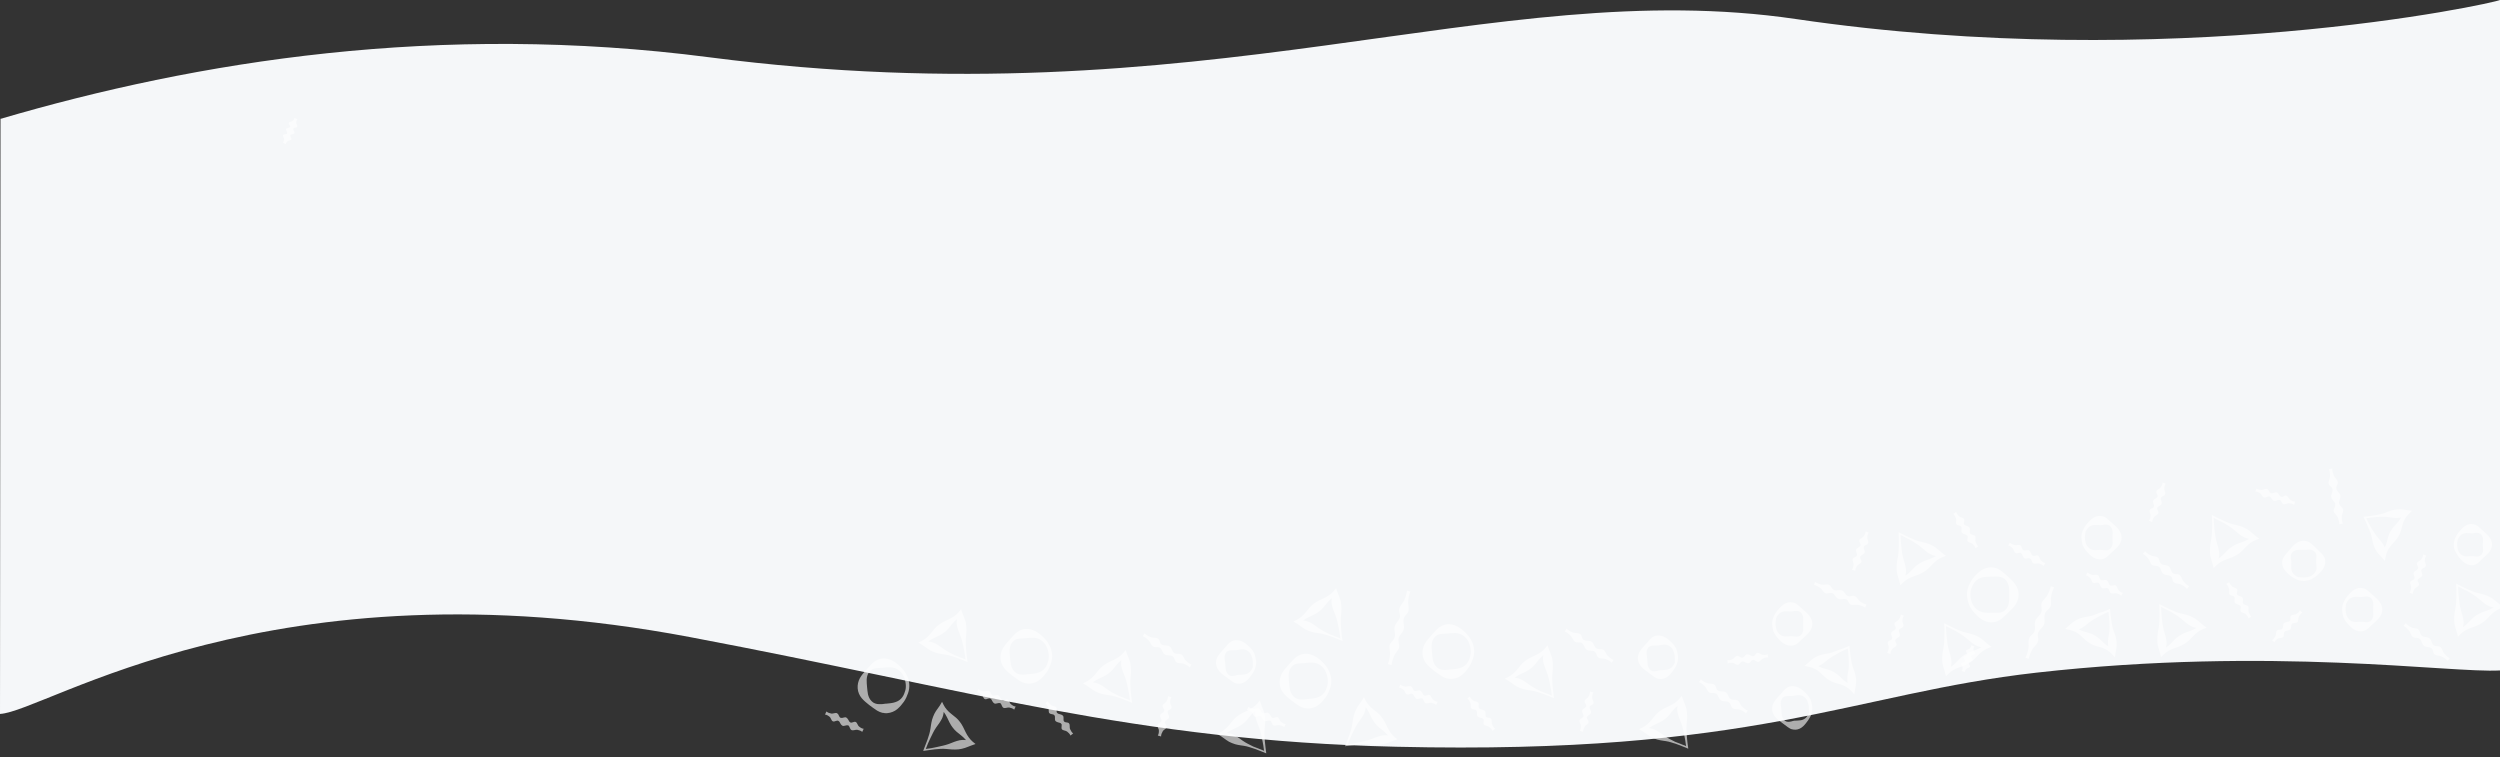 <?xml version="1.0" encoding="utf-8"?>
<!-- Generator: Adobe Illustrator 22.1.0, SVG Export Plug-In . SVG Version: 6.00 Build 0)  -->
<svg version="1.1" id="Layer_1" xmlns="http://www.w3.org/2000/svg" xmlns:xlink="http://www.w3.org/1999/xlink" x="0px" y="0px"
	 viewBox="0 0 1920 581.6" style="enable-background:new 0 0 1920 581.6;" xml:space="preserve">
<rect x="0" y="0" width="1920" height="581.6" fill="#333333" stroke="none"/>
<style type="text/css">
	.st0{fill:#F5F7F9;}
	.st1{opacity:0.6;}
	.st2{fill:#FFFFFF;}
</style>
<title>StepsBG</title>
<g>
	<g>
		<path class="st0" d="M1920,0v514.9c-38.4,2.2-174.9-18.7-356,1.7c-141.7,16-216,63.4-491.8,56.9c-200.7-4.7-325.1-43.2-542.2-84.2
			c-322.2-60.9-494.8,57.2-530,59L0.4,91.4H0C151.6,46.9,336.8,17,544.8,44c382.6,49.5,599.9-63.8,834.3-29.4
			C1667.2,57,1914.6,2.7,1920,0z"/>
	</g>
</g>
<g class="st1">
	<path class="st2" d="M217.2,109.5c0.7-0.7,0.9-1.5,1-2.4c0.2-0.9-1.3-2.5-0.8-3.3c0.1-0.4,0.9-0.6,1.7-0.7c0.2-0.1,0.4-0.1,0.5-0.1
		c0.2-0.1,0.3-0.1,0.5-0.1c0.3-0.2,0.4-0.3,0.4-0.5c0.3-0.9-1.2-2.5-0.8-3.3c0.3-0.9,2.5-0.8,3-1.5c0.1-0.2,0.2-0.4,0.1-0.7
		c-0.1-0.3-0.2-0.6-0.5-0.9c-0.5-0.7-0.7-1.3-0.5-1.7c0.3-0.8,2.4-0.8,3-1.5c0.7-0.7,1.2-1.3,1.3-2.3l2.4,1.1
		c-0.7,0.7-0.9,1.5-1,2.4c-0.2,0.9,1.1,2.4,0.8,3.3c-0.1,0.4-0.8,0.7-1.6,0.8c-0.4,0.1-0.7,0.1-1,0.3c-0.3,0.2-0.4,0.3-0.4,0.5
		c-0.3,0.9,1.2,2.5,0.8,3.3c-0.3,0.9-2.5,0.8-3,1.5c-0.1,0.2-0.2,0.4-0.1,0.6c0,0.1,0.1,0.3,0.1,0.5c0.1,0.2,0.2,0.3,0.2,0.5
		c0.4,0.7,0.7,1.3,0.5,1.7c-0.3,0.9-2.4,0.8-3,1.5c-0.7,0.7-1.2,1.3-1.3,2.3L217.2,109.5z"/>
</g>
<g class="st1">
	<path class="st2" d="M1569.5,434.7c-0.9-1-2.1-1.5-3.5-1.9c-1.3-0.4-3.4,0.6-4.5-0.2c-0.3-0.2-0.5-0.4-0.7-0.8s-0.3-0.8-0.5-1.2
		c-0.3-0.9-0.6-1.5-1.3-1.7c-0.6-0.3-1.4-0.2-2.2,0c-0.8,0.2-1.6,0.2-2.1-0.2c-0.5-0.4-1-1-1.3-1.8s-0.6-1.6-1.2-2
		c-0.3-0.2-0.5-0.4-0.9-0.4s-0.8,0.1-1.2,0.2c-0.9,0.3-1.7,0.4-2.2,0c-1.2-0.6-1.3-2.9-2.3-3.7c-1-1-2-1.8-3.3-2l1.3-2.3
		c1,1,2.1,1.5,3.5,1.9c1.3,0.4,3.3-0.5,4.5,0.2c0.6,0.3,0.9,1,1.2,2c0.1,0.4,0.3,0.9,0.5,1.2c0.2,0.4,0.4,0.5,0.8,0.6
		c0.6,0.3,1.4,0.1,2.2,0c0.8-0.2,1.6-0.2,2.1,0.2c0.5,0.4,1,1,1.3,1.8s0.6,1.6,1.2,2c0.5,0.4,1.3,0.4,2.1,0.2
		c0.4-0.1,0.9-0.2,1.2-0.3c0.4,0,0.7,0,1,0.2c1.3,0.5,1.3,2.9,2.3,3.7c1,1,2,1.8,3.3,2L1569.5,434.7z"/>
</g>
<g class="st1">
	<path class="st2" d="M1629.1,457.6c-0.9-1-2.1-1.5-3.5-1.9c-1.3-0.4-3.4,0.6-4.5-0.2c-0.3-0.2-0.5-0.4-0.7-0.8s-0.3-0.8-0.5-1.2
		c-0.3-0.9-0.6-1.5-1.3-1.7c-0.6-0.3-1.4-0.2-2.2,0c-0.8,0.2-1.6,0.2-2.1-0.2c-0.5-0.4-1-1-1.3-1.8s-0.6-1.6-1.2-2
		c-0.3-0.2-0.5-0.4-0.9-0.4s-0.8,0.1-1.2,0.2c-0.9,0.3-1.7,0.4-2.2,0c-1.2-0.6-1.3-2.9-2.3-3.7c-1-1-2-1.8-3.3-2l1.3-2.3
		c1,1,2.1,1.5,3.5,1.9c1.3,0.4,3.3-0.5,4.5,0.2c0.6,0.3,0.9,1,1.2,2c0.1,0.4,0.3,0.9,0.5,1.2c0.2,0.4,0.4,0.5,0.8,0.6
		c0.6,0.3,1.4,0.1,2.2,0c0.8-0.2,1.6-0.2,2.1,0.2c0.5,0.4,1,1,1.3,1.8s0.6,1.6,1.2,2c0.5,0.4,1.3,0.4,2.1,0.2
		c0.4-0.1,0.9-0.2,1.2-0.3c0.4,0,0.7,0,1,0.2c1.3,0.5,1.3,2.9,2.3,3.7c1,1,2,1.8,3.3,2L1629.1,457.6z"/>
</g>
<g class="st1">
	<path class="st2" d="M1577.6,451.2c-1.2,2.1-1.9,4.5-2.3,6.9c-0.6,2.3,0.5,5.4-0.5,7.6c-0.2,0.5-0.5,1.1-1,1.6s-0.9,1-1.4,1.4
		c-1.1,0.9-1.8,2-2,3.1c-0.4,1.2-0.3,2.5-0.2,3.8c0.1,1.3,0.1,2.6-0.3,3.8c-0.4,1.2-1.2,2.1-2.1,3.1s-1.8,1.9-2.3,3
		s-0.6,2.3-0.3,3.8c0.3,1.3,0.3,2.7-0.2,3.8c-0.8,2.3-3.4,3.9-4.4,6.1c-0.5,1.1-1.1,2.1-1.5,3.3s-0.8,2.2-1.1,3.5l-2.5-0.9
		c0.6-1.1,1.1-2.2,1.4-3.4s0.7-2.3,0.9-3.6c0.6-2.3-0.4-5.3,0.5-7.6c0.3-1.2,1.2-2.1,2.2-3c1.1-0.9,1.9-1.9,2.1-3.1
		c0.4-1.2,0.3-2.5,0.2-3.8c-0.1-1.3-0.1-2.6,0.3-3.8c0.4-1.2,1.2-2.1,2.1-3.1s1.8-1.9,2.3-3s0.6-2.3,0.4-3.8c-0.1-0.7-0.2-1.3-0.2-2
		c0-0.6,0.1-1.3,0.3-1.8c0.7-2.3,3.4-3.9,4.4-6.1c1.2-2.1,2.1-4.4,2.6-6.8L1577.6,451.2z"/>
</g>
<g class="st1">
	<path class="st2" d="M1493.1,478.6c2.9,1.6,5.6,2.8,8.3,4.1c2.8,1.2,5.5,2.5,8.3,3.1c1.4,0.4,2.9,0.6,4.4,1.1c1.5,0.4,3,1,4.6,1.8
		c1.5,0.7,3,1.7,4.2,2.8c1.3,1.1,2.5,2.2,3.8,3.2l2.8,2.1l-2.6,1c-2.9,1.1-5.3,3-7.4,5.1c-1.1,1.1-2.1,2.2-3.2,3.3s-2.3,2-3.6,2.8
		c-1.2,0.8-2.6,1.5-4,2.1s-2.9,1.1-4.4,1.6c-2.9,1.1-5.5,2.4-7.8,4.7l-2,2l-0.9-3.5c-0.4-1.5-1-3.1-1.4-4.8c-0.5-1.6-0.6-3.3-0.6-5
		c0-1.6,0.1-3.3,0.3-4.8c0.3-1.5,0.6-3,0.8-4.5c0.5-2.9,0.5-5.9,0.6-8.8C1493.4,484.9,1493.4,481.9,1493.1,478.6z M1494.5,480.9
		c0.1,2.7,0.3,5.7,0.6,8.7c0.4,3,0.6,6,1.5,9.1c0.4,1.5,0.8,3.1,1.3,4.5c0.4,1.4,0.6,2.9,0.8,4.2c0.2,1.3,0.1,2.7-0.3,4
		c-0.3,1.3-0.7,2.8-1,4.2l-2.9-1.5c2.9-1.1,5.3-2.9,7.5-5.1c1.1-1.1,2.1-2.2,3.2-3.3c1.1-1.1,2.3-2,3.6-2.8c1.2-0.8,2.6-1.5,4-2.1
		c1.4-0.5,2.9-1.1,4.4-1.6c2.9-1.1,5.5-2.5,7.8-4.6l0.2,3.2c-1.4-0.4-2.9-0.6-4.2-0.9c-1.3-0.3-2.6-0.7-3.8-1.4
		c-1.2-0.6-2.3-1.4-3.5-2.4s-2.3-2-3.6-3c-2.5-2.1-5.1-3.6-7.7-5.2C1499.6,483.5,1497,482,1494.5,480.9z"/>
</g>
<g class="st1">
	<path class="st2" d="M1510.6,456.7c0-2.4,0.5-4.9,1.5-7.1s2.2-4.4,3.8-6.3c1.6-1.9,3.4-3.7,5.6-5.2s4.9-2.4,7.7-2.4
		c0.7,0,1.3,0.1,2.1,0.2c0.7,0.2,1.3,0.4,2,0.5c0.6,0.3,1.3,0.5,1.9,0.9s1.2,0.7,1.7,1.1c2.1,1.6,3.9,3.3,5.8,4.9
		c1.8,1.7,3.7,3.5,5.2,5.7s2.5,4.9,2.4,7.7c0,2.8-0.9,5.4-2.4,7.7c-1.5,2.2-3.4,4-5.2,5.7c-0.4,0.4-0.9,0.8-1.3,1.3
		c-0.4,0.4-0.9,0.8-1.4,1.3c-0.4,0.4-1,0.8-1.4,1.3c-0.5,0.4-1,0.8-1.5,1.3c-0.5,0.4-1.1,0.8-1.7,1.1c-0.6,0.3-1.2,0.6-1.9,0.9
		c-0.6,0.2-1.3,0.4-2,0.5s-1.3,0.1-2.1,0.2c-2.8,0-5.4-1-7.7-2.5s-4-3.3-5.7-5.2c-1.6-1.9-3-3.9-3.9-6.2
		C1511.2,461.6,1510.7,459.2,1510.6,456.7z M1513.3,456.7c0,2.1,0.4,4.2,1.2,6.2c0.8,2,2.1,3.7,3.7,5.1c1.6,1.3,3.7,2.1,5.6,2.4
		c2,0.3,3.8,0.2,5.6,0.2c0.4,0,0.9-0.1,1.3,0c0.4,0,0.9,0,1.4,0c0.4,0,1,0,1.4,0c0.5,0,1,0,1.5,0c0.5-0.1,1-0.1,1.5-0.2
		s1-0.3,1.5-0.5c0.4-0.3,0.9-0.5,1.3-0.8c0.4-0.4,0.8-0.7,1.2-1.1c1.4-1.5,2.1-3.6,2.4-5.6c0.2-2,0.2-3.8,0.2-5.6
		c0-1.8,0-3.7-0.2-5.6c-0.3-2-1-4-2.4-5.6c-1.3-1.6-3.4-2.5-5.5-2.7c-0.5,0-1-0.1-1.5-0.1s-1,0-1.4,0c-0.4,0.1-1,0.1-1.4,0.1
		s-0.9,0.1-1.3,0c-1.8,0-3.7,0-5.6,0.3c-2,0.3-4,1-5.6,2.3s-2.8,3.1-3.6,5.1C1513.6,452.5,1513.3,454.6,1513.3,456.7z"/>
</g>
<g class="st1">
	<path class="st2" d="M1663.3,371.5c-0.8,1.1-1.1,2.4-1.1,3.8c-0.2,1.3,1.3,3.2,0.6,4.4c-0.1,0.3-0.4,0.5-0.6,0.8
		c-0.4,0.3-0.7,0.4-1.2,0.6c-0.8,0.4-1.4,0.9-1.5,1.5c-0.2,0.6,0.1,1.4,0.4,2.2c0.3,0.8,0.5,1.5,0.2,2.1c-0.2,0.6-0.8,1.1-1.5,1.5
		s-1.4,0.9-1.7,1.4c-0.2,0.3-0.3,0.6-0.2,1c0,0.4,0.2,0.8,0.5,1.2c0.4,0.9,0.7,1.6,0.4,2.2c-0.4,1.3-2.7,1.8-3.3,3
		c-0.8,1.1-1.3,2.3-1.4,3.7l-2.5-0.9c0.8-1.1,1.1-2.4,1.2-3.8c0.3-1.3-1.1-3.2-0.6-4.4c0.1-0.6,0.8-1.1,1.7-1.4
		c0.4-0.2,0.8-0.4,1.1-0.6s0.4-0.5,0.4-0.9c0.2-0.6-0.1-1.4-0.4-2.2c-0.3-0.8-0.5-1.5-0.2-2.1c0.2-0.6,0.8-1.1,1.5-1.5
		s1.4-0.9,1.7-1.4c0.4-0.5,0.3-1.3-0.2-2.1c-0.2-0.4-0.4-0.8-0.5-1.2c-0.1-0.4-0.1-0.7,0-1.1c0.3-1.3,2.7-1.8,3.3-3
		c0.8-1.1,1.4-2.2,1.5-3.7L1663.3,371.5z"/>
</g>
<g class="st1">
	<path class="st2" d="M1647.4,423.3c1.2,1.4,2.7,2.4,4.3,3.2c1.6,0.9,4.2,0.4,5.5,1.7c0.4,0.3,0.6,0.6,0.8,1.1s0.4,1,0.5,1.5
		c0.3,1.1,0.8,1.9,1.6,2.4c0.7,0.5,1.8,0.6,2.9,0.8c1.1,0.1,2,0.4,2.7,1c0.7,0.5,1.2,1.4,1.5,2.4c0.4,1,0.7,2,1.4,2.6
		c0.4,0.4,0.7,0.5,1.2,0.7c0.4,0.2,1,0.2,1.5,0.2c1.2,0,2.1,0.2,2.8,0.8c1.4,1.1,1.7,3.7,3,5c1.2,1.4,2.5,2.7,4.1,3.5l-1.6,2.1
		c-1.2-1.4-2.7-2.4-4.3-3.2c-1.5-1-4.1-0.6-5.5-1.7c-0.8-0.4-1.2-1.4-1.4-2.6c-0.2-0.5-0.3-1.1-0.5-1.4c-0.3-0.4-0.5-0.7-1-1
		c-0.7-0.5-1.8-0.6-2.9-0.8c-1.1-0.1-2-0.4-2.7-1c-0.7-0.5-1.2-1.4-1.5-2.4c-0.4-1-0.7-2-1.4-2.6c-0.6-0.6-1.5-1-2.7-1
		c-0.5-0.1-1.1-0.1-1.6-0.2s-0.9-0.3-1.3-0.5c-1.5-1-1.7-3.7-3-5c-1.2-1.4-2.5-2.7-4.1-3.5L1647.4,423.3z"/>
</g>
<g class="st1">
	<path class="st2" d="M1516.4,496.4c-0.6,0.7-0.8,1.6-0.8,2.5c-0.1,0.9,1.5,2.4,1.1,3.2c-0.1,0.4-0.8,0.6-1.6,0.8
		c-0.2,0.1-0.4,0.1-0.5,0.2c-0.2,0.1-0.3,0.1-0.4,0.2c-0.3,0.2-0.4,0.4-0.4,0.5c-0.2,0.9,1.4,2.4,1.1,3.2c-0.2,0.9-2.4,1-2.9,1.8
		c-0.1,0.2-0.2,0.4-0.1,0.7c0.1,0.3,0.3,0.5,0.5,0.9c0.5,0.6,0.8,1.2,0.6,1.6c-0.3,0.8-2.3,1-2.9,1.8c-0.6,0.7-1.1,1.4-1.1,2.4
		l-2.5-0.9c0.6-0.7,0.8-1.6,0.8-2.5c0.1-0.9-1.3-2.3-1.1-3.2c0.1-0.4,0.7-0.7,1.5-0.9c0.4-0.1,0.7-0.2,1-0.4
		c0.3-0.2,0.4-0.4,0.4-0.5c0.2-0.9-1.4-2.4-1.1-3.2c0.2-0.9,2.4-1,2.9-1.8c0.1-0.2,0.2-0.4,0.1-0.6c0-0.1-0.1-0.3-0.2-0.4
		s-0.2-0.3-0.3-0.4c-0.4-0.6-0.8-1.2-0.6-1.6c0.2-0.9,2.3-1,2.9-1.8c0.6-0.7,1.1-1.4,1.1-2.4L1516.4,496.4z"/>
</g>
<g class="st1">
	<path class="st2" d="M1620.5,467.5c0.2,2.9,0.5,5.5,0.9,8.2c0.2,1.3,0.4,2.6,0.6,3.9c0.3,1.3,0.5,2.6,0.9,3.8c0.8,2.4,2,5,2.4,7.8
		c0.3,1.4,0.4,2.9,0.3,4.4s-0.3,2.9-0.6,4.4l-0.8,4.9l-2.5-2.8c-2.2-2.3-4.8-3.8-7.8-4.8c-1.5-0.4-3-0.9-4.6-1.3
		c-1.5-0.4-2.9-1.1-4.2-1.9c-1.3-0.8-2.6-1.7-3.8-2.8c-1.2-1.1-2.2-2.2-3.4-3.2c-1.2-1.1-2.4-2-3.8-2.7c-1.3-0.7-2.9-1.2-4.4-1.6
		l-3.7-0.8l3.8-3.3c1.1-1,2.2-2,3.5-2.8c1.2-0.8,2.6-1.4,3.9-1.9c2.8-1,5.5-1.3,8-1.8c1.2-0.3,2.5-0.6,3.7-1.2
		c1.2-0.5,2.5-0.9,3.7-1.4C1615.5,469.9,1618,468.8,1620.5,467.5z M1619.3,469.9c-2.2,0.9-4.5,2.1-6.9,3.3c-1.2,0.6-2.3,1.3-3.5,2
		c-1.2,0.6-2.3,1.3-3.5,2.2c-2.3,1.6-4.3,3.6-6.4,4.8c-1.1,0.6-2,1.2-3.2,1.4s-2.4,0.5-3.7,0.5l0.2-4.1c1.1,1.2,2.2,2.2,3.6,3
		s2.7,1.4,4.2,1.9c1.5,0.4,3,0.9,4.6,1.3c1.5,0.4,2.9,1.1,4.2,1.9c1.3,0.8,2.6,1.7,3.8,2.8c1.2,1.1,2.2,2.2,3.4,3.2
		c2.3,2,5,3.6,8.1,4.3l-3.4,2.2c-0.5-1.2-1.1-2.3-1.4-3.5c-0.4-1.2-0.5-2.3-0.5-3.5c-0.1-2.4,0.6-5.1,1-7.9c0.2-1.4,0.2-2.8,0.2-4.1
		c0-1.3,0-2.7-0.1-4C1619.8,474.8,1619.6,472.2,1619.3,469.9z"/>
</g>
<g class="st1">
	<path class="st2" d="M1698.7,395.5c2.9,1.6,5.6,2.8,8.3,4.1c2.8,1.2,5.5,2.5,8.3,3.1c1.4,0.4,2.9,0.6,4.4,1.1c1.5,0.4,3,1,4.6,1.8
		c1.5,0.7,3,1.7,4.2,2.8c1.3,1.1,2.5,2.2,3.8,3.2l2.8,2.1l-2.6,1c-2.9,1.1-5.3,3-7.4,5.1c-1.1,1.1-2.1,2.2-3.2,3.3s-2.3,2-3.6,2.8
		c-1.2,0.8-2.6,1.5-4,2.1s-2.9,1.1-4.4,1.6c-2.9,1.1-5.5,2.4-7.8,4.7l-2,2l-0.9-3.5c-0.4-1.5-1-3.1-1.4-4.8c-0.5-1.6-0.6-3.3-0.6-5
		c0-1.6,0.1-3.3,0.3-4.8c0.3-1.5,0.6-3,0.8-4.5c0.5-2.9,0.5-5.9,0.6-8.8C1698.9,401.8,1698.9,398.8,1698.7,395.5z M1700.1,397.7
		c0.1,2.7,0.3,5.7,0.6,8.7c0.4,3,0.6,6,1.5,9.1c0.4,1.5,0.8,3.1,1.3,4.5c0.4,1.4,0.6,2.9,0.8,4.2c0.2,1.3,0.1,2.7-0.3,4
		c-0.3,1.3-0.7,2.8-1,4.2l-2.9-1.5c2.9-1.1,5.3-2.9,7.5-5.1c1.1-1.1,2.1-2.2,3.2-3.3c1.1-1.1,2.3-2,3.6-2.8c1.2-0.8,2.6-1.5,4-2.1
		c1.4-0.5,2.9-1.1,4.4-1.6c2.9-1.1,5.5-2.5,7.8-4.6l0.2,3.2c-1.4-0.4-2.9-0.6-4.2-0.9c-1.3-0.3-2.6-0.7-3.8-1.4
		c-1.2-0.6-2.3-1.4-3.5-2.4s-2.3-2-3.6-3c-2.5-2.1-5.1-3.6-7.7-5.2C1705.1,400.4,1702.5,399,1700.1,397.7z"/>
</g>
<g class="st1">
	<path class="st2" d="M1598.5,412.8c0-1.9,0.4-3.8,1.1-5.4c0.7-1.7,1.7-3.3,2.9-4.8c1.2-1.4,2.6-3,4.3-4.3c1.7-1.3,3.8-2.2,6-2.1
		c0.5,0,1.1,0.1,1.6,0.2s1.1,0.3,1.5,0.4c0.5,0.2,1,0.4,1.4,0.8c0.4,0.3,0.9,0.6,1.3,1c1.6,1.4,3,2.7,4.4,3.9s3,2.6,4.2,4.3
		c1.3,1.7,2.2,3.8,2.2,6c0,2.1-0.8,4.4-2.1,6c-1.3,1.7-2.8,3-4.2,4.3c-0.4,0.3-0.7,0.6-1.1,1c-0.4,0.3-0.7,0.6-1.1,1
		s-0.7,0.7-1.1,1.1s-0.7,0.7-1.2,1.1c-0.4,0.4-0.8,0.6-1.3,1c-0.4,0.3-1,0.5-1.4,0.7c-0.5,0.2-1.1,0.4-1.6,0.5s-1.1,0.1-1.6,0.1
		c-2.1,0-4.3-0.9-6-2.1s-3-2.8-4.3-4.2c-1.3-1.5-2.2-3-3-4.8C1599,416.6,1598.6,414.7,1598.5,412.8z M1601.2,412.8
		c0,1.5,0.3,3,0.8,4.6c0.5,1.4,1.5,2.8,2.7,3.7c1.2,1,2.8,1.4,4.2,1.4s2.8-0.2,4-0.2c1.2-0.1,2.5,0.2,4,0.3c0.4,0,0.8,0,1.2,0
		c0.4-0.1,0.7-0.2,1.2-0.3c0.4-0.2,0.7-0.4,1-0.5c0.3-0.3,0.5-0.5,0.8-0.8c1-1.2,1.4-2.8,1.4-4.2c0-1.5-0.2-2.8-0.1-4
		c0-1.2,0.1-2.5,0.1-4c0-1.4-0.5-3-1.4-4.2s-2.5-1.8-4.1-1.7c-0.4,0-0.7,0-1.2,0.1c-0.4,0.1-0.7,0.1-1.1,0.2s-0.6,0.1-1,0.1
		c-0.4,0.1-0.6,0.1-1,0c-1.3,0-2.5-0.1-4-0.1c-1.4,0-3,0.5-4.2,1.4c-1.2,1-2.1,2.2-2.8,3.7C1601.5,409.7,1601.2,411.3,1601.2,412.8z
		"/>
</g>
<g class="st1">
	<path class="st2" d="M958.8,542.8c1,0.9,2.2,1.3,3.7,1.6c1.3,0.3,3.3-0.9,4.5-0.2c0.3,0.2,0.5,0.4,0.8,0.7s0.4,0.8,0.6,1.2
		c0.4,0.9,0.7,1.4,1.4,1.6c0.6,0.2,1.4,0.1,2.2-0.2s1.6-0.3,2.1,0c0.5,0.4,1.1,0.9,1.5,1.7c0.4,0.8,0.7,1.5,1.4,1.9
		c0.3,0.2,0.5,0.4,0.9,0.3c0.4,0,0.8-0.2,1.2-0.3c0.9-0.4,1.7-0.5,2.2-0.2c1.2,0.5,1.5,2.8,2.6,3.5c1.1,0.9,2.2,1.6,3.5,1.7
		l-1.1,2.4c-1.1-0.9-2.2-1.3-3.7-1.6c-1.3-0.3-3.2,0.8-4.5,0.2c-0.6-0.2-1-0.9-1.4-1.9c-0.1-0.4-0.4-0.9-0.6-1.2
		c-0.2-0.4-0.4-0.5-0.8-0.5c-0.6-0.2-1.4,0-2.2,0.2c-0.8,0.3-1.6,0.3-2.1,0c-0.5-0.4-1.1-0.9-1.5-1.7c-0.4-0.8-0.7-1.5-1.4-1.9
		c-0.5-0.4-1.3-0.3-2.1,0c-0.4,0.1-0.9,0.3-1.2,0.4c-0.4,0-0.7,0.1-1-0.1c-1.3-0.4-1.5-2.8-2.6-3.5c-1.1-0.9-2.2-1.6-3.5-1.7
		L958.8,542.8z"/>
</g>
<g class="st1">
	<path class="st2" d="M1031.1,492.3c-3-1.3-5.8-2.3-8.6-3.4c-2.9-0.9-5.7-2-8.5-2.4c-1.4-0.3-2.9-0.3-4.5-0.7
		c-1.5-0.3-3.1-0.7-4.7-1.4c-1.6-0.6-3.1-1.4-4.4-2.4c-1.4-1-2.7-2-4.1-2.9l-3-1.8l2.5-1.2c2.8-1.4,5-3.5,6.9-5.7
		c1-1.2,1.9-2.4,2.9-3.6c1-1.2,2.1-2.2,3.3-3.1c1.2-0.9,2.5-1.7,3.8-2.4c1.4-0.6,2.8-1.4,4.2-2c2.8-1.4,5.3-2.9,7.4-5.4l1.8-2.2
		l1.2,3.4c0.5,1.5,1.3,3,1.8,4.7c0.6,1.5,0.9,3.2,1,4.9c0.1,1.6,0.2,3.3,0.1,4.8c-0.2,1.5-0.3,3-0.4,4.6c-0.2,2.9,0,5.9,0.2,8.8
		C1030.2,486.2,1030.5,489.1,1031.1,492.3z M1029.4,490.3c-0.3-2.7-0.8-5.7-1.4-8.6c-0.7-3-1.1-5.9-2.3-8.9c-0.5-1.5-1.1-3-1.7-4.4
		c-0.5-1.4-0.9-2.8-1.2-4.1c-0.3-1.3-0.3-2.7-0.1-4c0.2-1.3,0.5-2.9,0.6-4.3l3,1.2c-2.8,1.4-5,3.4-7,5.7c-1,1.2-1.9,2.4-2.9,3.6
		c-1,1.2-2.1,2.2-3.3,3.1c-1.1,0.9-2.5,1.7-3.8,2.4c-1.4,0.6-2.8,1.4-4.2,2c-2.8,1.4-5.3,3-7.4,5.3l-0.5-3.2
		c1.4,0.3,2.9,0.3,4.3,0.5c1.3,0.2,2.7,0.5,3.9,1.1c1.2,0.5,2.4,1.2,3.7,2.1c1.3,0.9,2.5,1.8,3.8,2.7c2.7,1.9,5.4,3.1,8.1,4.5
		C1024.1,488.1,1026.8,489.4,1029.4,490.3z"/>
</g>
<g class="st1">
	<path class="st2" d="M1022.4,521.5c0.2,2.4-0.1,4.9-0.9,7.2c-0.8,2.3-1.8,4.6-3.2,6.6s-3.1,4-5.1,5.7c-2.1,1.7-4.7,2.8-7.5,3.1
		c-0.7,0.1-1.3,0-2.1,0c-0.7-0.1-1.3-0.3-2-0.3c-0.6-0.2-1.3-0.4-2-0.7c-0.6-0.3-1.3-0.6-1.8-0.9c-2.2-1.4-4.2-2.9-6.2-4.4
		c-1.9-1.5-4-3.2-5.7-5.2s-2.9-4.7-3.1-7.5c-0.2-2.8,0.4-5.5,1.7-7.9c1.3-2.3,3-4.3,4.7-6.1c0.4-0.4,0.8-0.9,1.2-1.4
		c0.4-0.4,0.8-0.9,1.3-1.4c0.4-0.4,0.9-0.9,1.3-1.4c0.5-0.4,0.9-0.9,1.4-1.4c0.5-0.4,1-0.9,1.6-1.2c0.6-0.4,1.1-0.7,1.8-1.1
		c0.6-0.3,1.3-0.5,1.9-0.7c0.7-0.2,1.3-0.2,2.1-0.4c2.8-0.2,5.5,0.5,7.9,1.8s4.3,2.9,6.1,4.7c1.8,1.8,3.3,3.6,4.4,5.8
		C1021.4,516.6,1022.1,519.1,1022.4,521.5z M1019.7,521.7c-0.2-2.1-0.8-4.1-1.7-6.1s-2.4-3.5-4.1-4.8c-1.7-1.2-3.9-1.8-5.8-1.9
		c-2-0.1-3.8,0.1-5.6,0.3c-0.4,0-0.9,0.2-1.3,0.1c-0.4,0-0.9,0.1-1.4,0.1c-0.4,0-1,0.1-1.4,0.1c-0.5,0-1,0.1-1.5,0.1
		c-0.5,0.1-1,0.2-1.5,0.3c-0.5,0.1-1,0.4-1.5,0.6c-0.4,0.3-0.9,0.6-1.2,0.9c-0.4,0.4-0.7,0.8-1.1,1.2c-1.3,1.6-1.8,3.8-1.9,5.8
		c0,2,0.1,3.8,0.3,5.6c0.2,1.8,0.3,3.7,0.7,5.6c0.5,2,1.3,3.9,2.9,5.4c1.4,1.5,3.6,2.2,5.7,2.2c0.5,0,1,0,1.5,0c0.5,0,1-0.1,1.4-0.1
		c0.4-0.1,1-0.2,1.4-0.2c0.4,0,0.9-0.2,1.3-0.1c1.8-0.2,3.7-0.3,5.6-0.8c2-0.5,3.9-1.3,5.4-2.8c1.5-1.4,2.5-3.3,3.1-5.4
		C1019.8,525.9,1019.9,523.9,1019.7,521.7z"/>
</g>
<g class="st1">
	<path class="st2" d="M1462.2,472.9c-0.8,1.1-1.1,2.4-1.1,3.8c-0.2,1.3,1.3,3.2,0.6,4.4c-0.1,0.3-0.4,0.5-0.6,0.8
		c-0.4,0.3-0.7,0.4-1.2,0.6c-0.8,0.4-1.4,0.9-1.5,1.5c-0.2,0.6,0.1,1.4,0.4,2.2c0.3,0.8,0.5,1.5,0.2,2.1c-0.2,0.6-0.8,1.1-1.5,1.5
		s-1.4,0.9-1.7,1.4c-0.2,0.3-0.3,0.6-0.2,1c0,0.4,0.2,0.8,0.5,1.2c0.4,0.9,0.7,1.6,0.4,2.2c-0.4,1.3-2.7,1.8-3.3,3
		c-0.8,1.1-1.3,2.3-1.4,3.7l-2.5-0.9c0.8-1.1,1.1-2.4,1.2-3.8c0.3-1.3-1.1-3.2-0.6-4.4c0.1-0.6,0.8-1.1,1.7-1.4
		c0.4-0.2,0.8-0.4,1.1-0.6c0.3-0.3,0.4-0.5,0.4-0.9c0.2-0.6-0.1-1.4-0.4-2.2c-0.3-0.8-0.5-1.5-0.2-2.1c0.2-0.6,0.8-1.1,1.5-1.5
		s1.4-0.9,1.7-1.4c0.4-0.5,0.3-1.3-0.2-2.1c-0.2-0.4-0.4-0.8-0.5-1.2c-0.1-0.4-0.1-0.7,0-1.1c0.3-1.3,2.7-1.8,3.3-3
		c0.8-1.1,1.4-2.2,1.5-3.7L1462.2,472.9z"/>
</g>
<g class="st1">
	<path class="st2" d="M1435.2,409c-0.8,1.1-1.1,2.4-1.1,3.8c-0.2,1.3,1.3,3.2,0.6,4.4c-0.1,0.3-0.4,0.5-0.6,0.8
		c-0.4,0.3-0.7,0.4-1.2,0.6c-0.8,0.4-1.4,0.9-1.5,1.5c-0.2,0.6,0.1,1.4,0.4,2.2c0.3,0.8,0.5,1.5,0.2,2.1c-0.2,0.6-0.8,1.1-1.5,1.5
		c-0.7,0.4-1.4,0.9-1.7,1.4c-0.2,0.3-0.3,0.6-0.2,1c0,0.4,0.2,0.8,0.5,1.2c0.4,0.9,0.7,1.6,0.4,2.2c-0.4,1.3-2.7,1.8-3.3,3
		c-0.8,1.1-1.3,2.3-1.4,3.7l-2.5-0.9c0.8-1.1,1.1-2.4,1.2-3.8c0.3-1.3-1.1-3.2-0.6-4.4c0.1-0.6,0.8-1.1,1.7-1.4
		c0.4-0.2,0.8-0.4,1.1-0.6s0.4-0.5,0.4-0.9c0.2-0.6-0.1-1.4-0.4-2.2c-0.3-0.8-0.5-1.5-0.2-2.1c0.2-0.6,0.8-1.1,1.5-1.5
		c0.7-0.4,1.4-0.9,1.7-1.4c0.4-0.5,0.3-1.3-0.2-2.1c-0.2-0.4-0.4-0.8-0.5-1.2s-0.1-0.7,0-1.1c0.3-1.3,2.7-1.8,3.3-3
		c0.8-1.1,1.4-2.2,1.5-3.7L1435.2,409z"/>
</g>
<g class="st1">
	<path class="st2" d="M1517.2,421c-0.4-1.3-1.3-2.3-2.2-3.2c-0.9-1-3.3-1-3.8-2.1c-0.2-0.3-0.3-0.6-0.3-1s0.1-0.8,0.2-1.3
		c0.2-0.9,0.2-1.6-0.4-2.1c-0.4-0.5-1.3-0.8-2.1-1.1c-0.8-0.3-1.5-0.6-1.9-1.2s-0.4-1.3-0.3-2.1s0.2-1.7-0.1-2.2
		c-0.2-0.3-0.4-0.5-0.6-0.7c-0.3-0.2-0.7-0.3-1.2-0.4c-0.9-0.2-1.7-0.4-2-1.1c-0.7-1.1,0.2-3.2-0.4-4.5c-0.5-1.2-1-2.5-2-3.4
		l2.2-1.4c0.4,1.3,1.3,2.3,2.2,3.2c0.9,1,3.2,1.1,3.8,2.1c0.4,0.5,0.4,1.3,0.1,2.2c-0.1,0.4-0.2,0.9-0.2,1.3s0.2,0.6,0.4,0.9
		c0.4,0.5,1.3,0.8,2.1,1.1c0.8,0.3,1.5,0.6,1.9,1.2c0.4,0.5,0.4,1.3,0.3,2.1s-0.2,1.7,0.1,2.2c0.3,0.6,0.9,1,1.8,1.2
		c0.4,0.1,0.9,0.2,1.3,0.4c0.4,0.2,0.6,0.4,0.8,0.6c0.8,1-0.2,3.2,0.4,4.5c0.5,1.2,1,2.5,2,3.4L1517.2,421z"/>
</g>
<g class="st1">
	<path class="st2" d="M1394,446.9c1.5,1.1,3.2,1.6,5,2.1c1.8,0.4,4.1-0.7,5.8,0.2c0.4,0.1,0.8,0.5,1,0.8c0.3,0.4,0.6,0.9,0.9,1.3
		c0.6,1,1.2,1.6,2.2,1.9c0.9,0.3,1.9,0.2,3,0c1.1-0.1,2-0.1,2.8,0.3c0.9,0.3,1.5,1.1,2.1,1.9c0.6,0.9,1.2,1.7,2,2.2
		c0.4,0.3,0.9,0.3,1.3,0.4c0.4,0.1,1-0.1,1.6-0.2c1.2-0.3,2.2-0.4,2.9,0.1c1.7,0.7,2.6,3.2,4.1,4.1c1.5,1.1,3.2,1.9,4.8,2.3
		l-1.1,2.4c-1.5-1.1-3.2-1.6-5-2.1c-1.7-0.5-4.1,0.4-5.8-0.2c-0.9-0.2-1.5-1.1-2-2.2c-0.3-0.4-0.6-1-0.8-1.3
		c-0.4-0.4-0.7-0.6-1.2-0.7c-0.9-0.3-1.9-0.2-3,0c-1.1,0.1-2,0.1-2.8-0.3c-0.9-0.3-1.5-1.1-2.1-1.9c-0.6-0.9-1.2-1.7-2-2.2
		c-0.8-0.5-1.7-0.5-2.8-0.3c-0.5,0-1.1,0.1-1.6,0.3c-0.5,0-0.9,0-1.3-0.2c-1.7-0.5-2.6-3.1-4.1-4.1c-1.5-1.1-3.2-1.9-4.8-2.3
		L1394,446.9z"/>
</g>
<g class="st1">
	<path class="st2" d="M1420.4,495.9c0.2,2.9,0.5,5.5,0.9,8.2c0.2,1.3,0.4,2.6,0.6,3.9c0.3,1.3,0.5,2.6,0.9,3.8c0.8,2.4,2,5,2.4,7.8
		c0.3,1.4,0.4,2.9,0.3,4.4s-0.3,2.9-0.6,4.4l-0.8,4.9l-2.5-2.8c-2.2-2.3-4.8-3.8-7.8-4.8c-1.5-0.4-3-0.9-4.6-1.3
		c-1.5-0.4-2.9-1.1-4.2-1.9c-1.3-0.8-2.6-1.7-3.8-2.8c-1.2-1.1-2.2-2.2-3.4-3.2c-1.2-1.1-2.4-2-3.8-2.7c-1.3-0.7-2.9-1.2-4.4-1.6
		l-3.7-0.8l3.8-3.3c1.1-1,2.2-2,3.5-2.8c1.2-0.8,2.6-1.4,3.9-1.9c2.8-1,5.5-1.3,8-1.8c1.2-0.3,2.5-0.6,3.7-1.2
		c1.2-0.5,2.5-0.9,3.7-1.4C1415.4,498.2,1417.8,497.1,1420.4,495.9z M1419.1,498.1c-2.2,0.9-4.5,2.1-6.9,3.3c-1.2,0.6-2.3,1.3-3.5,2
		c-1.2,0.6-2.3,1.3-3.5,2.2c-2.3,1.6-4.3,3.6-6.4,4.8c-1.1,0.6-2,1.2-3.2,1.4c-1.2,0.3-2.4,0.5-3.7,0.5l0.2-4.1
		c1.1,1.2,2.2,2.2,3.6,3c1.4,0.8,2.7,1.4,4.2,1.9c1.5,0.4,3,0.9,4.6,1.3c1.5,0.4,2.9,1.1,4.2,1.9c1.3,0.8,2.6,1.7,3.8,2.8
		c1.2,1.1,2.2,2.2,3.4,3.2c2.3,2,5,3.6,8.1,4.3l-3.4,2.2c-0.5-1.2-1.1-2.3-1.4-3.5c-0.4-1.2-0.5-2.3-0.5-3.5c-0.1-2.4,0.6-5.1,1-7.9
		c0.2-1.4,0.2-2.8,0.2-4.1c0-1.3,0-2.7-0.1-4C1419.6,503.1,1419.4,500.5,1419.1,498.1z"/>
</g>
<g class="st1">
	<path class="st2" d="M1458.1,408.7c2.9,1.6,5.6,2.8,8.3,4.1c2.8,1.2,5.5,2.5,8.3,3.1c1.4,0.4,2.9,0.6,4.4,1.1c1.5,0.4,3,1,4.6,1.8
		c1.5,0.7,3,1.7,4.2,2.8c1.3,1.1,2.5,2.2,3.8,3.2l2.8,2.1l-2.6,1c-2.9,1.1-5.3,3-7.4,5.1c-1.1,1.1-2.1,2.2-3.2,3.3s-2.3,2-3.6,2.8
		c-1.2,0.8-2.6,1.5-4,2.1c-1.4,0.5-2.9,1.1-4.4,1.6c-2.9,1.1-5.5,2.4-7.8,4.7l-2,2l-0.9-3.5c-0.4-1.5-1-3.1-1.4-4.8
		c-0.5-1.6-0.6-3.3-0.6-5c0-1.6,0.1-3.3,0.3-4.8c0.3-1.5,0.6-3,0.8-4.5c0.5-2.9,0.5-5.9,0.6-8.8
		C1458.3,414.9,1458.3,411.9,1458.1,408.7z M1459.6,410.9c0.1,2.7,0.3,5.7,0.6,8.7c0.4,3,0.6,6,1.5,9.1c0.4,1.5,0.8,3.1,1.3,4.5
		c0.4,1.4,0.6,2.9,0.8,4.2c0.2,1.3,0.1,2.7-0.3,4c-0.3,1.3-0.7,2.8-1,4.2l-2.9-1.5c2.9-1.1,5.3-2.9,7.5-5.1c1.1-1.1,2.1-2.2,3.2-3.3
		c1.1-1.1,2.3-2,3.6-2.8c1.2-0.8,2.6-1.5,4-2.1c1.4-0.5,2.9-1.1,4.4-1.6c2.9-1.1,5.5-2.5,7.8-4.6l0.2,3.2c-1.4-0.4-2.9-0.6-4.2-0.9
		s-2.6-0.7-3.8-1.4c-1.2-0.6-2.3-1.4-3.5-2.4s-2.3-2-3.6-3c-2.5-2.1-5.1-3.6-7.7-5.2C1464.6,413.5,1462,412,1459.6,410.9z"/>
</g>
<g class="st1">
	<path class="st2" d="M1744.9,491.6c1.2-0.6,1.9-1.7,2.6-3c0.7-1.2,0.2-3.4,1.2-4.3c0.3-0.2,0.5-0.4,0.9-0.5s0.8-0.1,1.3-0.2
		c0.9-0.1,1.6-0.2,2-0.9c0.4-0.5,0.5-1.3,0.5-2.1c0-0.8,0.2-1.6,0.7-2c0.5-0.4,1.2-0.7,2-0.9c0.8-0.1,1.7-0.2,2.2-0.7
		c0.3-0.2,0.5-0.4,0.6-0.8c0.1-0.4,0.1-0.8,0.1-1.2c-0.1-0.9,0-1.7,0.5-2.1c0.9-1,3.1-0.6,4.1-1.4c1.2-0.7,2.2-1.5,2.7-2.8l1.9,1.8
		c-1.2,0.7-1.9,1.7-2.6,3c-0.7,1.2-0.3,3.3-1.2,4.3c-0.4,0.5-1.2,0.6-2.2,0.7c-0.4,0-0.9,0.1-1.3,0.2c-0.4,0.1-0.6,0.3-0.8,0.6
		c-0.4,0.5-0.4,1.3-0.5,2.1c0,0.8-0.2,1.6-0.7,2c-0.5,0.4-1.2,0.7-2,0.9c-0.8,0.1-1.7,0.2-2.2,0.7c-0.5,0.4-0.7,1.2-0.7,2
		c0,0.4,0,0.9,0,1.2c-0.1,0.4-0.2,0.7-0.4,0.9c-0.8,1.2-3.1,0.6-4.1,1.4c-1.2,0.7-2.2,1.5-2.7,2.8L1744.9,491.6z"/>
</g>
<g class="st1">
	<path class="st2" d="M1884.5,418.4c0-1.8,0.3-3.6,1.1-5.2c0.7-1.6,1.6-3.1,2.8-4.6c1.2-1.3,2.4-2.9,4-4.1c1.6-1.3,3.7-2.1,5.7-2.1
		c0.5,0,1.1,0.1,1.5,0.2c0.5,0.1,1,0.3,1.5,0.4c0.4,0.2,0.9,0.4,1.3,0.7c0.4,0.3,0.8,0.6,1.3,0.9c1.5,1.3,2.8,2.6,4.1,3.8
		c1.3,1.2,2.8,2.4,4,4s2.1,3.7,2.1,5.7c0,2.1-0.8,4.1-2,5.7s-2.7,2.9-4,4c-0.4,0.3-0.7,0.6-1,0.9c-0.4,0.3-0.6,0.6-1,1
		c-0.4,0.3-0.7,0.6-1,1c-0.4,0.4-0.7,0.7-1.1,1.1c-0.4,0.3-0.8,0.6-1.2,1c-0.4,0.3-0.9,0.5-1.3,0.7s-1,0.4-1.5,0.5s-1.1,0.1-1.5,0.1
		c-2.1,0-4.1-0.9-5.7-2c-1.6-1.2-2.9-2.7-4-4c-1.2-1.4-2.1-2.9-2.8-4.5C1884.8,422,1884.5,420.2,1884.5,418.4z M1887.1,418.4
		c0,1.4,0.3,2.9,0.7,4.2c0.5,1.3,1.4,2.6,2.6,3.4c1.1,0.9,2.6,1.3,3.9,1.3s2.6-0.2,3.7-0.2c1.2-0.1,2.3,0.2,3.8,0.3
		c0.4,0,0.7,0,1.1,0s0.7-0.2,1.1-0.3c0.4-0.2,0.6-0.3,1-0.5c0.3-0.2,0.5-0.4,0.8-0.7c1-1.1,1.3-2.6,1.2-3.9c0-1.4-0.2-2.6-0.2-3.7
		c0-1.2,0.2-2.3,0.2-3.7c0-1.3-0.4-2.9-1.3-3.9s-2.4-1.6-3.8-1.5c-0.4,0-0.7,0.1-1.1,0.1c-0.4,0.1-0.6,0.1-1,0.2s-0.6,0.1-0.9,0.1
		c-0.3,0.1-0.6,0.1-0.9,0c-1.2,0-2.3-0.1-3.7-0.2c-1.3,0-2.9,0.4-4,1.3c-1.2,0.9-2,2.1-2.6,3.4C1887.3,415.6,1887,417,1887.1,418.4z
		"/>
</g>
<g class="st1">
	<path class="st2" d="M1863.4,426.7c-0.8,1.1-1.1,2.4-1.1,3.8c-0.2,1.3,1.3,3.2,0.6,4.4c-0.1,0.3-0.4,0.5-0.6,0.8
		c-0.4,0.3-0.7,0.4-1.2,0.6c-0.8,0.4-1.4,0.9-1.5,1.5c-0.2,0.6,0.1,1.4,0.4,2.2c0.3,0.8,0.5,1.5,0.2,2.1c-0.2,0.6-0.8,1.1-1.5,1.5
		s-1.4,0.9-1.7,1.4c-0.2,0.3-0.3,0.6-0.2,1c0,0.4,0.2,0.8,0.5,1.2c0.4,0.9,0.7,1.6,0.4,2.2c-0.4,1.3-2.7,1.8-3.3,3
		c-0.8,1.1-1.3,2.3-1.4,3.7l-2.5-0.9c0.8-1.1,1.1-2.4,1.2-3.8c0.3-1.3-1.1-3.2-0.6-4.4c0.1-0.6,0.8-1.1,1.7-1.4
		c0.4-0.2,0.8-0.4,1.1-0.6c0.3-0.3,0.4-0.5,0.4-0.9c0.2-0.6-0.1-1.4-0.4-2.2c-0.3-0.8-0.5-1.5-0.2-2.1c0.2-0.6,0.8-1.1,1.5-1.5
		s1.4-0.9,1.7-1.4c0.4-0.5,0.3-1.3-0.2-2.1c-0.2-0.4-0.4-0.8-0.5-1.2c-0.1-0.4-0.1-0.7,0-1.1c0.3-1.3,2.7-1.8,3.3-3
		c0.8-1.1,1.4-2.2,1.5-3.7L1863.4,426.7z"/>
</g>
<g class="st1">
	<path class="st2" d="M1847.6,478.6c1.2,1.4,2.7,2.4,4.3,3.2c1.6,0.9,4.2,0.4,5.5,1.7c0.4,0.3,0.6,0.6,0.8,1.1s0.4,1,0.5,1.5
		c0.3,1.1,0.8,1.9,1.6,2.4c0.7,0.5,1.8,0.6,2.9,0.8c1.1,0.1,2,0.4,2.7,1c0.7,0.5,1.2,1.4,1.5,2.4c0.4,1,0.7,2,1.4,2.6
		c0.4,0.4,0.7,0.5,1.2,0.7c0.4,0.2,1,0.2,1.5,0.2c1.2,0,2.1,0.2,2.8,0.8c1.4,1.1,1.7,3.7,3,5c1.2,1.4,2.5,2.7,4.1,3.5l-1.6,2.1
		c-1.2-1.4-2.7-2.4-4.3-3.2c-1.5-1-4.1-0.6-5.5-1.7c-0.8-0.4-1.2-1.4-1.4-2.6c-0.2-0.5-0.3-1.1-0.5-1.4c-0.3-0.4-0.5-0.7-1-1
		c-0.7-0.5-1.8-0.6-2.9-0.8c-1.1-0.1-2-0.4-2.7-1c-0.7-0.5-1.2-1.4-1.5-2.4c-0.4-1-0.7-2-1.4-2.6c-0.6-0.6-1.5-1-2.7-1
		c-0.5-0.1-1.1-0.1-1.6-0.2s-0.9-0.3-1.3-0.5c-1.5-1-1.7-3.7-3-5c-1.2-1.4-2.5-2.7-4.1-3.5L1847.6,478.6z"/>
</g>
<g class="st1">
	<path class="st2" d="M1886.3,448.2c2.9,1.6,5.6,2.8,8.3,4.1c2.8,1.2,5.5,2.5,8.3,3.1c1.4,0.4,2.9,0.6,4.4,1.1c1.5,0.4,3,1,4.6,1.8
		c1.5,0.7,3,1.7,4.2,2.8c1.3,1.1,2.5,2.2,3.8,3.2l2.8,2.1l-2.6,1c-2.9,1.1-5.3,3-7.4,5.1c-1.1,1.1-2.1,2.2-3.2,3.3s-2.3,2-3.6,2.8
		c-1.2,0.8-2.6,1.5-4,2.1c-1.4,0.5-2.9,1.1-4.4,1.6c-2.9,1.1-5.5,2.4-7.8,4.7l-2,2l-0.9-3.5c-0.4-1.5-1-3.1-1.4-4.8
		c-0.5-1.6-0.6-3.3-0.6-5c0-1.6,0.1-3.3,0.3-4.8c0.3-1.5,0.6-3,0.8-4.5c0.5-2.9,0.5-5.9,0.6-8.8
		C1886.5,454.4,1886.5,451.5,1886.3,448.2z M1887.8,450.4c0.1,2.7,0.3,5.7,0.6,8.7c0.4,3,0.6,6,1.5,9.1c0.4,1.5,0.8,3.1,1.3,4.5
		c0.4,1.4,0.6,2.9,0.8,4.2c0.2,1.3,0.1,2.7-0.3,4c-0.3,1.3-0.7,2.8-1,4.2l-2.9-1.5c2.9-1.1,5.3-2.9,7.5-5.1c1.1-1.1,2.1-2.2,3.2-3.3
		c1.1-1.1,2.3-2,3.6-2.8c1.2-0.8,2.6-1.5,4-2.1c1.4-0.5,2.9-1.1,4.4-1.6c2.9-1.1,5.5-2.5,7.8-4.6l0.2,3.2c-1.4-0.4-2.9-0.6-4.2-0.9
		s-2.6-0.7-3.8-1.4c-1.2-0.6-2.3-1.4-3.5-2.4s-2.3-2-3.6-3c-2.5-2.1-5.1-3.6-7.7-5.2C1892.8,453.1,1890.2,451.6,1887.8,450.4z"/>
</g>
<g class="st1">
	<path class="st2" d="M1798.7,468.1c0-1.9,0.4-3.8,1.1-5.4c0.7-1.7,1.7-3.3,2.9-4.8c1.2-1.4,2.6-3,4.3-4.3c1.7-1.3,3.8-2.2,6-2.1
		c0.5,0,1.1,0.1,1.6,0.2s1.1,0.3,1.5,0.4c0.5,0.2,1,0.4,1.4,0.8c0.4,0.3,0.9,0.6,1.3,1c1.6,1.4,3,2.7,4.4,3.9c1.4,1.2,3,2.6,4.2,4.3
		c1.3,1.7,2.2,3.8,2.2,6c0,2.1-0.8,4.4-2.1,6c-1.3,1.7-2.8,3-4.2,4.3c-0.4,0.3-0.7,0.6-1.1,1c-0.4,0.3-0.7,0.6-1.1,1
		s-0.7,0.7-1.1,1.1s-0.7,0.7-1.2,1.1c-0.4,0.4-0.8,0.6-1.3,1c-0.4,0.3-1,0.5-1.4,0.7c-0.5,0.2-1.1,0.4-1.6,0.5s-1.1,0.1-1.6,0.1
		c-2.1,0-4.3-0.9-6-2.1s-3-2.8-4.3-4.2c-1.3-1.5-2.2-3-3-4.8C1799.1,471.8,1798.8,469.9,1798.7,468.1z M1801.4,468
		c0,1.5,0.3,3,0.8,4.6c0.5,1.4,1.5,2.8,2.7,3.7c1.2,1,2.8,1.4,4.2,1.4c1.4,0,2.8-0.2,4-0.2c1.2-0.1,2.5,0.2,4,0.3c0.4,0,0.8,0,1.2,0
		c0.4-0.1,0.7-0.2,1.2-0.3c0.4-0.2,0.7-0.4,1-0.5c0.3-0.3,0.5-0.5,0.8-0.8c1-1.2,1.4-2.8,1.4-4.2c0-1.5-0.2-2.8-0.1-4
		c0-1.2,0.1-2.5,0.1-4c0-1.4-0.5-3-1.4-4.2s-2.5-1.8-4.1-1.7c-0.4,0-0.7,0-1.2,0.1c-0.4,0.1-0.7,0.1-1.1,0.2s-0.6,0.1-1,0.1
		c-0.4,0.1-0.6,0.1-1,0c-1.3,0-2.5-0.1-4-0.1c-1.4,0-3,0.5-4.2,1.4c-1.2,1-2.1,2.2-2.8,3.7C1801.6,464.9,1801.4,466.5,1801.4,468z"
		/>
</g>
<g class="st1">
	<path class="st2" d="M1726.9,474.9c-0.4-1.3-1.3-2.3-2.2-3.2c-0.9-1-3.3-1-3.8-2.1c-0.2-0.3-0.3-0.6-0.3-1s0.1-0.8,0.2-1.3
		c0.2-0.9,0.2-1.6-0.4-2.1c-0.4-0.5-1.3-0.8-2.1-1.1c-0.8-0.3-1.5-0.6-1.9-1.2s-0.4-1.3-0.3-2.1c0.1-0.8,0.2-1.7-0.1-2.2
		c-0.2-0.3-0.4-0.5-0.6-0.7c-0.3-0.2-0.7-0.3-1.2-0.4c-0.9-0.2-1.7-0.4-2-1.1c-0.7-1.1,0.2-3.2-0.4-4.5c-0.5-1.2-1-2.5-2-3.4
		l2.2-1.4c0.4,1.3,1.3,2.3,2.2,3.2c0.9,1,3.2,1.1,3.8,2.1c0.4,0.5,0.4,1.3,0.1,2.2c-0.1,0.4-0.2,0.9-0.2,1.3s0.2,0.6,0.4,0.9
		c0.4,0.5,1.3,0.8,2.1,1.1c0.8,0.3,1.5,0.6,1.9,1.2c0.4,0.5,0.4,1.3,0.3,2.1s-0.2,1.7,0.1,2.2c0.3,0.6,0.9,1,1.8,1.2
		c0.4,0.1,0.9,0.2,1.3,0.4c0.4,0.2,0.6,0.4,0.8,0.6c0.8,1-0.2,3.2,0.4,4.5c0.5,1.2,1,2.5,2,3.4L1726.9,474.9z"/>
</g>
<g class="st1">
	<path class="st2" d="M1658.3,463.9c2.9,1.6,5.6,2.8,8.3,4.1c2.8,1.2,5.5,2.5,8.3,3.1c1.4,0.4,2.9,0.6,4.4,1.1c1.5,0.4,3,1,4.6,1.8
		c1.5,0.7,3,1.7,4.2,2.8c1.3,1.1,2.5,2.2,3.8,3.2l2.8,2.1l-2.6,1c-2.9,1.1-5.3,3-7.4,5.1c-1.1,1.1-2.1,2.2-3.2,3.3
		c-1.1,1.1-2.3,2-3.6,2.8c-1.2,0.8-2.6,1.5-4,2.1c-1.4,0.5-2.9,1.1-4.4,1.6c-2.9,1.1-5.5,2.4-7.8,4.7l-2,2l-0.9-3.5
		c-0.4-1.5-1-3.1-1.4-4.8c-0.5-1.6-0.6-3.3-0.6-5c0-1.6,0.1-3.3,0.3-4.8c0.3-1.5,0.6-3,0.8-4.5c0.5-2.9,0.5-5.9,0.6-8.8
		C1658.5,470.2,1658.5,467.1,1658.3,463.9z M1659.7,466.1c0.1,2.7,0.3,5.7,0.6,8.7c0.4,3,0.6,6,1.5,9.1c0.4,1.5,0.8,3.1,1.3,4.5
		c0.4,1.4,0.6,2.9,0.8,4.2c0.2,1.3,0.1,2.7-0.3,4c-0.3,1.3-0.7,2.8-1,4.2l-2.9-1.5c2.9-1.1,5.3-2.9,7.5-5.1c1.1-1.1,2.1-2.2,3.2-3.3
		c1.1-1.1,2.3-2,3.6-2.8c1.2-0.8,2.6-1.5,4-2.1c1.4-0.5,2.9-1.1,4.4-1.6c2.9-1.1,5.5-2.5,7.8-4.6l0.2,3.2c-1.4-0.4-2.9-0.6-4.2-0.9
		s-2.6-0.7-3.8-1.4c-1.2-0.6-2.3-1.4-3.5-2.4s-2.3-2-3.6-3c-2.5-2.1-5.1-3.6-7.7-5.2C1664.7,468.7,1662.1,467.3,1659.7,466.1z"/>
</g>
<g class="st1">
	<path class="st2" d="M1361,479.1c0-1.9,0.4-3.8,1.1-5.4c0.7-1.7,1.7-3.3,2.9-4.8c1.2-1.4,2.6-3,4.3-4.3s3.8-2.2,6-2.1
		c0.5,0,1.1,0.1,1.6,0.2s1.1,0.3,1.5,0.4c0.5,0.2,1,0.4,1.4,0.8c0.4,0.3,0.9,0.6,1.3,1c1.6,1.4,3,2.7,4.4,3.9s3,2.6,4.2,4.3
		c1.3,1.7,2.2,3.8,2.2,6c0,2.1-0.8,4.4-2.1,6c-1.3,1.7-2.8,3-4.2,4.3c-0.4,0.3-0.7,0.6-1.1,1c-0.4,0.3-0.7,0.6-1.1,1
		s-0.7,0.7-1.1,1.1s-0.7,0.7-1.2,1.1c-0.4,0.4-0.8,0.6-1.3,1c-0.4,0.3-1,0.5-1.4,0.7c-0.5,0.2-1.1,0.4-1.6,0.5s-1.1,0.1-1.6,0.1
		c-2.1,0-4.3-0.9-6-2.1s-3-2.8-4.3-4.2c-1.3-1.5-2.2-3.1-3-4.8C1361.4,482.9,1361.1,481.1,1361,479.1z M1363.6,479.1
		c0,1.5,0.3,3,0.8,4.6c0.5,1.4,1.5,2.8,2.7,3.7c1.2,1,2.8,1.4,4.2,1.4s2.8-0.2,4-0.2c1.2-0.1,2.5,0.2,4,0.3c0.4,0,0.8,0,1.2,0
		c0.4-0.1,0.7-0.2,1.2-0.3c0.4-0.2,0.7-0.4,1-0.5c0.3-0.3,0.5-0.5,0.8-0.8c1-1.2,1.4-2.8,1.4-4.2c0-1.5-0.2-2.8-0.1-4
		c0-1.2,0.1-2.5,0.1-4c0-1.4-0.5-3-1.4-4.2c-1-1.2-2.5-1.8-4.1-1.7c-0.4,0-0.7,0-1.2,0.1c-0.4,0.1-0.7,0.1-1.1,0.2s-0.6,0.1-1,0.1
		c-0.4,0.1-0.6,0.1-1,0c-1.3,0-2.5-0.1-4-0.1c-1.4,0-3,0.5-4.2,1.4c-1.2,1-2.1,2.2-2.8,3.7C1363.9,476,1363.6,477.6,1363.6,479.1z"
		/>
</g>
<g class="st1">
	<path class="st2" d="M1733,375.2c1.1,0.8,2.4,1,3.8,1.1c1.3,0.1,3.2-1.3,4.4-0.7c0.3,0.1,0.5,0.3,0.8,0.6c0.3,0.3,0.5,0.7,0.7,1.1
		c0.4,0.8,0.9,1.4,1.6,1.5c0.6,0.2,1.4-0.1,2.2-0.4s1.5-0.5,2.1-0.2c0.6,0.2,1.1,0.8,1.6,1.5s0.9,1.4,1.5,1.7c0.3,0.2,0.6,0.3,1,0.2
		c0.4,0,0.8-0.2,1.1-0.5c0.9-0.5,1.6-0.8,2.2-0.4c1.3,0.4,1.9,2.6,3,3.2c1.1,0.8,2.4,1.3,3.7,1.3l-0.8,2.5c-1.1-0.8-2.4-1-3.8-1.2
		c-1.3-0.2-3.2,1.2-4.4,0.7c-0.6-0.1-1.1-0.8-1.5-1.7c-0.2-0.4-0.4-0.8-0.7-1.1c-0.3-0.3-0.5-0.4-0.9-0.4c-0.6-0.2-1.4,0.1-2.2,0.4
		c-0.8,0.3-1.5,0.5-2.1,0.2c-0.6-0.2-1.1-0.8-1.6-1.5s-0.9-1.4-1.5-1.7c-0.5-0.3-1.3-0.2-2.1,0.2c-0.4,0.2-0.8,0.4-1.2,0.5
		c-0.4,0.1-0.7,0.1-1.1,0c-1.3-0.2-1.9-2.6-3-3.2c-1.1-0.8-2.3-1.4-3.7-1.4L1733,375.2z"/>
</g>
<g class="st1">
	<path class="st2" d="M1796.5,402.6c0.1-1.8-0.5-3.6-1.1-5.2c-0.6-1.7-2.9-3.1-3.1-4.9c-0.1-0.4-0.1-0.9,0.1-1.3
		c0.2-0.5,0.4-1,0.6-1.5c0.5-1,0.6-1.9,0.4-2.9c-0.2-0.9-0.9-1.6-1.6-2.5c-0.8-0.8-1.3-1.6-1.4-2.5c-0.2-0.9,0.1-1.8,0.4-2.8
		s0.7-2,0.6-2.9c0-0.5-0.2-0.9-0.4-1.3c-0.2-0.4-0.6-0.8-1-1.1c-0.9-0.8-1.5-1.5-1.6-2.4c-0.4-1.7,1.2-3.9,1-5.7
		c0.1-1.8-0.1-3.7-0.8-5.3l2.6-0.5c-0.1,1.8,0.5,3.6,1.1,5.2c0.5,1.7,2.7,3.2,3.1,4.9c0.3,0.9-0.1,1.8-0.6,2.9
		c-0.2,0.5-0.5,1-0.5,1.4c-0.1,0.5-0.1,0.9,0.1,1.4c0.2,0.9,0.9,1.6,1.6,2.5c0.8,0.8,1.3,1.6,1.4,2.5c0.2,0.9-0.1,1.8-0.4,2.8
		c-0.4,1-0.7,2-0.6,2.9s0.5,1.7,1.4,2.5c0.3,0.4,0.8,0.8,1.1,1.2c0.3,0.4,0.5,0.8,0.6,1.2c0.5,1.7-1.1,3.9-1,5.7
		c-0.1,1.8,0.1,3.7,0.8,5.3L1796.5,402.6z"/>
</g>
<g class="st1">
	<path class="st2" d="M1815.1,396.9c2.9-0.3,5.5-0.6,8.2-1.1c1.3-0.2,2.6-0.4,3.9-0.7c1.3-0.3,2.6-0.6,3.8-1
		c2.4-0.9,4.9-2.1,7.8-2.6c1.4-0.3,2.9-0.4,4.4-0.4s3,0.3,4.4,0.5l4.9,0.7l-2.7,2.6c-2.3,2.2-3.7,4.9-4.6,7.9
		c-0.4,1.5-0.8,3.1-1.2,4.6c-0.4,1.5-1,3-1.8,4.2c-0.8,1.4-1.6,2.6-2.7,3.8c-1,1.2-2.2,2.3-3.1,3.5c-1,1.2-1.9,2.5-2.6,3.8
		c-0.7,1.4-1.2,2.9-1.5,4.4l-0.7,3.7l-3.4-3.8c-1-1-2-2.2-2.9-3.4c-0.8-1.2-1.5-2.6-2-3.9c-1.1-2.7-1.4-5.5-2-8
		c-0.3-1.2-0.7-2.5-1.3-3.7c-0.5-1.2-1-2.5-1.5-3.7C1817.5,401.8,1816.4,399.4,1815.1,396.9z M1817.3,398c1,2.2,2.2,4.5,3.5,6.8
		c0.7,1.1,1.3,2.3,2.1,3.4c0.7,1.1,1.4,2.3,2.3,3.4c1.7,2.3,3.7,4.2,5,6.3c0.7,1.1,1.2,2,1.5,3.2s0.5,2.4,0.6,3.7l-4.1-0.1
		c1.1-1.1,2.2-2.3,2.9-3.6c0.8-1.4,1.4-2.7,1.8-4.2s0.8-3.1,1.2-4.6s1-2.9,1.8-4.2s1.6-2.6,2.7-3.8c1-1.2,2.2-2.3,3.1-3.5
		c2-2.4,3.5-5.1,4.1-8.2l2.2,3.3c-1.2,0.5-2.3,1.1-3.4,1.4c-1.2,0.4-2.3,0.5-3.5,0.5c-2.4,0.2-5.1-0.5-8-0.8
		c-1.4-0.1-2.8-0.1-4.1-0.1c-1.3,0-2.7,0.1-4,0.2C1822.3,397.4,1819.7,397.6,1817.3,398z"/>
</g>
<g class="st1">
	<path class="st2" d="M1769.7,446.2c-1.9,0-3.8-0.3-5.5-1s-3.3-1.6-4.9-2.8c-1.5-1.2-3-2.5-4.4-4.2s-2.2-3.8-2.2-5.9
		c0-0.5,0.1-1.1,0.1-1.6c0.1-0.5,0.2-1.1,0.4-1.5c0.2-0.5,0.4-1,0.8-1.4c0.3-0.5,0.6-0.9,0.9-1.4c1.4-1.6,2.6-3,3.8-4.5
		s2.5-3,4.2-4.3c1.7-1.4,3.8-2.2,5.9-2.3c2.1-0.1,4.4,0.7,6,2c1.7,1.3,3.1,2.8,4.4,4.1c0.3,0.4,0.6,0.7,1,1c0.3,0.4,0.6,0.7,1,1
		s0.7,0.7,1.1,1s0.7,0.7,1.1,1.1s0.6,0.8,1,1.3c0.3,0.4,0.6,1,0.8,1.4c0.2,0.5,0.4,1.1,0.5,1.6s0.1,1.1,0.1,1.6c0.1,2.1-0.8,4.3-2,6
		s-2.7,3.1-4.1,4.4c-1.5,1.3-3.1,2.3-4.7,3.1C1773.6,445.6,1771.7,446,1769.7,446.2z M1769.7,443.5c1.5,0,3-0.3,4.5-0.9
		c1.4-0.6,2.7-1.6,3.6-2.8c1-1.2,1.4-2.8,1.3-4.2s-0.3-2.8-0.3-4c-0.1-1.2,0.1-2.5,0.2-4c0-0.4,0-0.8,0-1.2
		c-0.1-0.4-0.2-0.7-0.3-1.2c-0.2-0.4-0.4-0.7-0.6-1c-0.3-0.3-0.5-0.5-0.8-0.8c-1.2-1-2.8-1.4-4.2-1.3c-1.5,0-2.8,0.3-4,0.2
		c-1.2,0-2.5,0-4,0c-1.4,0-3,0.5-4.2,1.5c-1.1,1-1.7,2.5-1.6,4.2c0,0.4,0,0.7,0.1,1.2c0.1,0.4,0.1,0.7,0.2,1.1s0.1,0.6,0.1,1
		c0.1,0.4,0.1,0.6,0,1c0,1.2,0,2.5,0,4c0,1.4,0.5,3,1.5,4.2s2.3,2.1,3.7,2.7C1766.6,443.3,1768.1,443.5,1769.7,443.5z"/>
</g>
<g class="st1">
	<path class="st2" d="M1075.5,525.7c1,0.9,2.2,1.3,3.7,1.6c1.3,0.3,3.3-0.9,4.5-0.2c0.3,0.2,0.5,0.4,0.8,0.7
		c0.2,0.4,0.4,0.8,0.6,1.2c0.4,0.9,0.7,1.4,1.4,1.6c0.6,0.2,1.4,0.1,2.2-0.2c0.8-0.3,1.6-0.3,2.1,0c0.5,0.4,1.1,0.9,1.5,1.7
		c0.4,0.8,0.7,1.5,1.4,1.9c0.3,0.2,0.5,0.4,0.9,0.3c0.4,0,0.8-0.2,1.2-0.3c0.9-0.4,1.7-0.5,2.2-0.2c1.2,0.5,1.5,2.8,2.6,3.5
		c1.1,0.9,2.2,1.6,3.5,1.7l-1.1,2.4c-1.1-0.9-2.2-1.3-3.7-1.6c-1.3-0.3-3.2,0.8-4.5,0.2c-0.6-0.2-1-0.9-1.4-1.9
		c-0.1-0.4-0.4-0.9-0.6-1.2c-0.2-0.4-0.4-0.5-0.8-0.5c-0.6-0.2-1.4,0-2.2,0.2c-0.8,0.3-1.6,0.3-2.1,0c-0.5-0.4-1.1-0.9-1.5-1.7
		s-0.7-1.5-1.4-1.9c-0.5-0.4-1.3-0.3-2.1,0c-0.4,0.1-0.9,0.3-1.2,0.4c-0.4,0-0.7,0.1-1-0.1c-1.3-0.4-1.5-2.8-2.6-3.5
		c-1.1-0.9-2.2-1.6-3.5-1.7L1075.5,525.7z"/>
</g>
<g class="st1">
	<path class="st2" d="M1065.8,510c1-2.2,1.5-4.6,1.7-7.1c0.4-2.3-1-5.3-0.2-7.6c0.2-0.5,0.4-1.1,0.9-1.7c0.5-0.5,0.8-1.1,1.3-1.5
		c1-1,1.6-2.2,1.7-3.3c0.3-1.2,0.1-2.5-0.1-3.8c-0.2-1.3-0.3-2.6,0-3.8c0.3-1.2,1-2.2,1.8-3.3c0.8-1.1,1.6-2.1,2-3.2s0.4-2.3,0-3.8
		c-0.4-1.3-0.5-2.7-0.1-3.8c0.6-2.4,3-4.2,3.8-6.5c0.4-1.1,0.9-2.2,1.2-3.4c0.3-1.2,0.6-2.3,0.8-3.6l2.6,0.7
		c-0.5,1.1-0.9,2.3-1.1,3.5c-0.2,1.2-0.5,2.4-0.6,3.7c-0.4,2.3,0.9,5.2,0.2,7.6c-0.2,1.2-1,2.2-1.9,3.2c-1,1-1.7,2.1-1.8,3.3
		c-0.3,1.2-0.1,2.5,0.1,3.8c0.2,1.3,0.3,2.6,0,3.8c-0.3,1.2-1,2.2-1.8,3.3s-1.6,2.1-2,3.2c-0.4,1.1-0.4,2.3-0.1,3.8
		c0.2,0.7,0.3,1.3,0.4,2c0.1,0.6,0,1.3-0.1,1.8c-0.5,2.4-3,4.2-3.8,6.5c-1,2.2-1.7,4.6-2,7L1065.8,510z"/>
</g>
<g class="st1">
	<path class="st2" d="M1033,573.1c1.2-3,2.3-5.8,3.3-8.6c1-2.8,1.9-5.7,2.3-8.5c0.3-1.4,0.3-2.9,0.7-4.5c0.3-1.5,0.7-3.2,1.3-4.6
		c0.6-1.5,1.3-3.1,2.2-4.4c0.9-1.4,2-2.7,2.9-4.1l1.8-3l1.2,2.4c1.4,2.7,3.4,4.9,5.8,6.8c1.2,1,2.4,1.9,3.6,2.9s2.2,2.1,3.1,3.3
		c0.9,1.1,1.7,2.5,2.4,3.8c0.7,1.3,1.4,2.8,2,4.1c1.4,2.8,3.1,5.3,5.4,7.3l2.2,1.8l-3.4,1.2c-1.5,0.5-3,1.3-4.7,1.8
		c-1.6,0.5-3.2,0.9-4.9,1.1c-1.6,0.1-3.3,0.2-4.9,0.1c-1.5-0.1-3-0.2-4.6-0.4c-2.8-0.3-5.9,0-8.9,0.3
		C1039.2,572.3,1036.3,572.6,1033,573.1z M1035.1,571.6c2.7-0.3,5.7-0.8,8.6-1.5c3-0.7,5.9-1.2,9-2.3c1.5-0.5,3-1.2,4.4-1.7
		c1.4-0.5,2.7-0.9,4.1-1.2c1.4-0.2,2.7-0.3,4-0.2c1.3,0.2,2.8,0.5,4.3,0.6l-1.2,3c-1.4-2.8-3.4-4.9-5.8-6.9c-1.2-1-2.4-1.9-3.6-2.9
		s-2.2-2.1-3.1-3.3c-0.9-1.1-1.7-2.5-2.4-3.8c-0.7-1.3-1.4-2.8-2-4.1c-1.4-2.8-3.1-5.3-5.4-7.3l3.2-0.5c-0.3,1.4-0.3,2.9-0.4,4.3
		c-0.2,1.4-0.5,2.7-1,3.9c-0.5,1.2-1.3,2.4-2.1,3.7c-0.9,1.3-1.8,2.5-2.7,3.8c-1.9,2.7-3,5.5-4.4,8.2
		C1037.3,566.2,1036,569,1035.1,571.6z"/>
</g>
<g class="st1">
	<path class="st2" d="M1132.1,498.8c0.2,2.4-0.1,4.9-0.9,7.2c-0.8,2.3-1.8,4.6-3.2,6.6c-1.4,2-3.1,4-5.1,5.7s-4.7,2.8-7.5,3.1
		c-0.7,0.1-1.3,0-2.1,0c-0.7-0.1-1.3-0.3-2-0.3c-0.6-0.2-1.3-0.4-2-0.7c-0.6-0.3-1.3-0.6-1.8-0.9c-2.2-1.4-4.2-2.9-6.2-4.4
		c-1.9-1.5-4-3.2-5.7-5.2c-1.7-2.1-2.9-4.7-3.1-7.5c-0.2-2.8,0.4-5.5,1.7-7.9c1.3-2.3,3-4.3,4.7-6.1c0.4-0.4,0.8-0.9,1.2-1.4
		c0.4-0.4,0.8-0.9,1.3-1.4c0.4-0.4,0.9-0.9,1.3-1.4c0.5-0.4,0.9-0.9,1.4-1.4c0.5-0.4,1-0.9,1.6-1.2c0.6-0.4,1.1-0.7,1.8-1.1
		c0.6-0.3,1.3-0.5,1.9-0.7c0.7-0.2,1.3-0.2,2.1-0.4c2.8-0.2,5.5,0.5,7.9,1.8c2.3,1.3,4.3,2.9,6.1,4.7c1.8,1.8,3.3,3.6,4.4,5.8
		C1131.2,493.8,1131.8,496.3,1132.1,498.8z M1129.5,499c-0.2-2.1-0.8-4.1-1.7-6.1s-2.4-3.5-4.1-4.8c-1.7-1.2-3.9-1.8-5.8-1.9
		c-2-0.1-3.8,0.1-5.6,0.3c-0.4,0-0.9,0.2-1.3,0.1c-0.4,0-0.9,0.1-1.4,0.1c-0.4,0-1,0.1-1.4,0.1c-0.5,0-1,0.1-1.5,0.1
		c-0.5,0.1-1,0.2-1.5,0.3c-0.5,0.1-1,0.4-1.5,0.6c-0.4,0.3-0.9,0.6-1.2,0.9c-0.4,0.4-0.7,0.8-1.1,1.2c-1.3,1.6-1.8,3.8-1.9,5.8
		c0,2,0.1,3.8,0.3,5.6c0.2,1.8,0.3,3.7,0.7,5.6c0.5,2,1.3,3.9,2.9,5.4c1.4,1.5,3.6,2.2,5.7,2.2c0.5,0,1,0,1.5,0c0.5,0,1-0.1,1.4-0.1
		c0.4-0.1,1-0.2,1.4-0.2s0.9-0.2,1.3-0.1c1.8-0.2,3.7-0.3,5.6-0.8c2-0.5,3.9-1.3,5.4-2.8c1.5-1.4,2.5-3.3,3.1-5.4
		C1129.5,503.2,1129.7,501,1129.5,499z"/>
</g>
<g class="st1">
	<path class="st2" d="M1326.6,507c1.3,0.2,2.6-0.1,3.9-0.7c1.3-0.5,2.3-2.6,3.7-2.6c0.4,0,0.6,0,1,0.2s0.7,0.4,1.1,0.6
		c0.8,0.5,1.4,0.8,2.1,0.5c0.7-0.1,1.2-0.7,1.7-1.4s1.1-1.1,1.8-1.1c0.6,0,1.4,0.2,2.1,0.6s1.5,0.9,2.2,0.8c0.4,0,0.6,0,1-0.2
		s0.6-0.6,0.8-0.9c0.5-0.8,1.1-1.4,1.7-1.4c1.3-0.3,2.8,1.5,4.1,1.5c1.4,0.2,2.7,0.2,3.8-0.5l0.4,2.6c-1.4-0.2-2.6,0.1-3.9,0.7
		c-1.3,0.5-2.3,2.4-3.7,2.6c-0.7,0.1-1.3-0.2-2.2-0.8c-0.3-0.3-0.8-0.5-1.1-0.6c-0.4-0.2-0.6-0.1-1,0c-0.7,0.1-1.2,0.8-1.7,1.4
		c-0.5,0.7-1.1,1.1-1.8,1.1c-0.6,0-1.4-0.2-2.1-0.6c-0.7-0.4-1.5-0.9-2.2-0.8c-0.6,0-1.3,0.5-1.8,1.1c-0.3,0.3-0.6,0.7-0.8,1
		c-0.3,0.2-0.5,0.4-0.9,0.5c-1.3,0.4-2.8-1.5-4.1-1.5c-1.4-0.2-2.7-0.2-3.8,0.5L1326.6,507z"/>
</g>
<g class="st1">
	<path class="st2" d="M1213.3,561.3c0.7-1.2,0.9-2.5,0.8-3.9c0.1-1.3-1.6-3.1-1-4.3c0.1-0.3,0.4-0.5,0.5-0.8
		c0.4-0.3,0.7-0.5,1.1-0.7c0.8-0.5,1.3-1,1.4-1.6c0.1-0.6-0.2-1.4-0.6-2.2c-0.4-0.8-0.6-1.5-0.4-2.1c0.1-0.6,0.7-1.2,1.4-1.6
		s1.3-1,1.6-1.5c0.2-0.3,0.2-0.6,0.1-1c0-0.4-0.3-0.8-0.6-1.2c-0.5-0.9-0.8-1.5-0.6-2.2c0.3-1.3,2.5-2,3-3.3
		c0.7-1.2,1.1-2.4,1.1-3.8l2.6,0.7c-0.7,1.2-0.9,2.5-0.9,3.9c-0.2,1.3,1.4,3.1,1,4.3c0,0.6-0.7,1.2-1.6,1.5c-0.4,0.2-0.8,0.5-1,0.7
		c-0.3,0.3-0.4,0.5-0.3,0.9c-0.1,0.6,0.2,1.4,0.6,2.2c0.4,0.8,0.6,1.5,0.4,2.1c-0.1,0.6-0.7,1.2-1.4,1.6c-0.7,0.5-1.3,1-1.6,1.5
		c-0.4,0.5-0.2,1.3,0.4,2.1c0.2,0.4,0.5,0.8,0.6,1.2c0.1,0.4,0.2,0.7,0.1,1.1c-0.2,1.3-2.5,2-3,3.3c-0.7,1.2-1.2,2.3-1.2,3.8
		L1213.3,561.3z"/>
</g>
<g class="st1">
	<path class="st2" d="M1128.8,534.9c0.5,1.3,1.5,2.2,2.5,3c1,0.9,3.4,0.7,4,1.8c0.2,0.3,0.4,0.6,0.4,1c0,0.4,0,0.8-0.1,1.3
		c-0.1,0.9-0.1,1.6,0.6,2.1c0.4,0.5,1.4,0.7,2.2,0.9c0.8,0.2,1.5,0.5,2,1c0.5,0.6,0.5,1.3,0.5,2.1c0,0.8-0.1,1.7,0.3,2.2
		c0.2,0.3,0.4,0.5,0.7,0.6c0.3,0.2,0.7,0.2,1.2,0.3c0.9,0.1,1.7,0.2,2.1,0.9c0.8,1,0.1,3.2,0.8,4.4c0.6,1.2,1.2,2.4,2.3,3.2
		l-2.1,1.6c-0.5-1.3-1.5-2.2-2.5-3c-1-0.9-3.3-0.8-4-1.8c-0.4-0.5-0.5-1.3-0.3-2.2c0.1-0.4,0.1-0.9,0.1-1.3c0-0.4-0.3-0.6-0.5-0.9
		c-0.4-0.5-1.4-0.7-2.2-0.9c-0.8-0.2-1.5-0.5-2-1c-0.5-0.6-0.5-1.3-0.5-2.1c0-0.8,0.1-1.7-0.3-2.2c-0.4-0.6-1-0.9-1.9-1
		c-0.4-0.1-0.9-0.1-1.3-0.3s-0.6-0.3-0.8-0.5c-0.9-0.9-0.1-3.2-0.8-4.4c-0.6-1.2-1.2-2.4-2.3-3.2L1128.8,534.9z"/>
</g>
<g class="st1">
	<path class="st2" d="M1237.8,509c-1.3-1.3-2.9-2.2-4.6-2.8c-1.7-0.8-4.2,0-5.6-1.2c-0.4-0.3-0.7-0.5-0.9-1c-0.2-0.4-0.5-1-0.6-1.5
		c-0.4-1.1-1-1.8-1.8-2.3c-0.7-0.4-1.8-0.4-3-0.5c-1.1,0-2-0.2-2.8-0.8c-0.7-0.4-1.3-1.3-1.7-2.3c-0.5-1-0.9-1.9-1.6-2.5
		c-0.4-0.4-0.7-0.4-1.3-0.6c-0.4-0.2-1-0.1-1.5-0.1c-1.2,0.1-2.1,0-2.9-0.6c-1.5-1-2-3.5-3.4-4.7c-1.3-1.3-2.7-2.5-4.4-3.1l1.4-2.2
		c1.3,1.3,2.9,2.2,4.6,2.8c1.6,0.9,4.1,0.2,5.6,1.2c0.8,0.3,1.3,1.3,1.6,2.5c0.2,0.5,0.4,1.1,0.6,1.4c0.3,0.4,0.6,0.7,1.1,0.9
		c0.7,0.4,1.8,0.4,3,0.5c1.1,0,2,0.2,2.8,0.8c0.7,0.4,1.3,1.3,1.7,2.3c0.5,1,0.9,1.9,1.6,2.5c0.7,0.5,1.6,0.9,2.8,0.8
		c0.5,0.1,1.1,0,1.6,0.1s0.9,0.2,1.3,0.4c1.6,0.9,2,3.5,3.4,4.7c1.3,1.3,2.7,2.5,4.4,3.1L1237.8,509z"/>
</g>
<g class="st1">
	<path class="st2" d="M1193.5,536.2c-3-1.3-5.8-2.3-8.6-3.4c-2.9-0.9-5.7-2-8.5-2.4c-1.4-0.3-2.9-0.3-4.5-0.7
		c-1.5-0.3-3.1-0.7-4.7-1.4c-1.6-0.6-3.1-1.4-4.4-2.4c-1.4-1-2.7-2-4.1-2.9l-3-1.8l2.5-1.2c2.8-1.4,5-3.5,6.9-5.7
		c1-1.2,1.9-2.4,2.9-3.6c1-1.2,2.1-2.2,3.3-3.1c1.1-0.9,2.5-1.7,3.8-2.4c1.4-0.6,2.8-1.4,4.2-2c2.8-1.4,5.3-2.9,7.4-5.4l1.8-2.2
		l1.2,3.4c0.5,1.5,1.3,3,1.8,4.7c0.6,1.5,0.9,3.2,1,4.9c0.1,1.6,0.2,3.3,0.1,4.8c-0.2,1.5-0.3,3-0.4,4.6c-0.2,2.9,0,5.9,0.2,8.8
		C1192.8,530.1,1193,533.1,1193.5,536.2z M1191.8,534.2c-0.3-2.7-0.8-5.7-1.4-8.6c-0.7-3-1.1-5.9-2.3-8.9c-0.5-1.5-1.1-3-1.7-4.4
		c-0.5-1.4-0.9-2.8-1.2-4.1c-0.3-1.3-0.3-2.7-0.1-4c0.2-1.3,0.5-2.9,0.6-4.3l3,1.2c-2.8,1.4-5,3.4-7,5.7c-1,1.2-1.9,2.4-2.9,3.6
		c-1,1.2-2.1,2.2-3.3,3.1c-1.1,0.9-2.5,1.7-3.8,2.4c-1.4,0.6-2.8,1.4-4.2,2c-2.8,1.4-5.3,3-7.4,5.3l-0.5-3.2
		c1.4,0.3,2.9,0.3,4.3,0.5c1.3,0.2,2.7,0.5,3.9,1.1c1.2,0.5,2.4,1.2,3.7,2.1c1.3,0.9,2.5,1.8,3.8,2.7c2.7,1.9,5.4,3.1,8.1,4.5
		C1186.6,532,1189.4,533.3,1191.8,534.2z"/>
</g>
<g class="st1">
	<path class="st2" d="M1288.7,503.7c0.2,1.9-0.1,3.8-0.6,5.5c-0.5,1.8-1.4,3.4-2.5,5c-1.1,1.5-2.3,3.2-3.9,4.7
		c-1.6,1.4-3.6,2.5-5.8,2.6c-0.5,0-1.1,0-1.6-0.1c-0.5-0.1-1.1-0.2-1.5-0.3c-0.5-0.2-1-0.3-1.5-0.7c-0.4-0.3-0.9-0.5-1.4-0.9
		c-1.7-1.3-3.2-2.4-4.7-3.5c-1.5-1.1-3.2-2.3-4.6-3.9c-1.4-1.6-2.5-3.6-2.7-5.8c-0.2-2.1,0.4-4.5,1.6-6.2c1.1-1.8,2.5-3.2,3.8-4.7
		c0.4-0.3,0.6-0.7,1-1.1c0.4-0.3,0.6-0.7,1-1.1c0.4-0.4,0.6-0.8,1-1.2c0.4-0.4,0.6-0.8,1.1-1.2s0.7-0.7,1.2-1.1
		c0.4-0.3,1-0.6,1.3-0.8c0.5-0.2,1.1-0.5,1.5-0.6s1.1-0.2,1.6-0.2c2.1-0.2,4.4,0.5,6.2,1.6c1.8,1,3.2,2.5,4.7,3.8
		c1.4,1.4,2.5,2.9,3.4,4.5C1288,500,1288.5,501.9,1288.7,503.7z M1286.2,504c-0.1-1.5-0.6-3-1.2-4.5c-0.6-1.4-1.7-2.7-3-3.4
		c-1.3-0.9-2.9-1.1-4.3-1c-1.4,0.1-2.8,0.4-4,0.6c-1.2,0.2-2.5,0-4,0.1c-0.4,0-0.8,0.1-1.2,0.1c-0.4,0.1-0.7,0.3-1.2,0.4
		c-0.4,0.2-0.7,0.5-1,0.6c-0.3,0.3-0.5,0.5-0.7,0.9c-0.9,1.3-1.1,2.9-1,4.3c0.1,1.5,0.4,2.8,0.5,4c0.1,1.2,0.1,2.5,0.3,4
		c0.1,1.4,0.8,2.9,1.8,4.1s2.6,1.6,4.2,1.3c0.4,0,0.7-0.1,1.2-0.2c0.4-0.1,0.7-0.2,1.1-0.3c0.4-0.1,0.6-0.2,1-0.2
		c0.4-0.1,0.6-0.2,1-0.1c1.3-0.1,2.5-0.1,4-0.3c1.4-0.1,2.9-0.8,4.1-1.8c1.1-1.1,1.9-2.4,2.5-3.9
		C1286.1,507.1,1286.3,505.6,1286.2,504z"/>
</g>
<g class="st1">
	<path class="st2" d="M1340.9,547.9c-1.3-1.3-2.9-2.2-4.6-2.8c-1.7-0.8-4.2,0-5.6-1.2c-0.4-0.3-0.7-0.5-0.9-1
		c-0.2-0.4-0.5-1-0.6-1.5c-0.4-1.1-1-1.8-1.8-2.3c-0.7-0.4-1.8-0.4-3-0.5c-1.1,0-2-0.2-2.8-0.8c-0.7-0.4-1.3-1.3-1.7-2.3
		c-0.5-1-0.9-1.9-1.6-2.5c-0.4-0.4-0.7-0.4-1.3-0.6c-0.4-0.2-1-0.1-1.5-0.1c-1.2,0.1-2.1,0-2.9-0.6c-1.5-1-2-3.5-3.4-4.7
		c-1.3-1.3-2.7-2.5-4.4-3.1l1.4-2.2c1.3,1.3,2.9,2.2,4.6,2.8c1.6,0.9,4.1,0.2,5.6,1.2c0.8,0.3,1.3,1.3,1.6,2.5
		c0.2,0.5,0.4,1.1,0.6,1.4c0.3,0.4,0.6,0.7,1.1,0.9c0.7,0.4,1.8,0.4,3,0.5c1.1,0,2,0.2,2.8,0.8c0.7,0.4,1.3,1.3,1.7,2.3
		c0.5,1,0.9,1.9,1.6,2.5c0.7,0.5,1.6,0.9,2.8,0.8c0.5,0.1,1.1,0,1.6,0.1c0.5,0.1,0.9,0.2,1.3,0.4c1.6,0.9,2,3.5,3.4,4.7
		c1.3,1.3,2.7,2.5,4.4,3.1L1340.9,547.9z"/>
</g>
<g class="st1">
	<path class="st2" d="M1296.6,575c-3-1.3-5.8-2.3-8.6-3.4c-2.9-0.9-5.7-2-8.5-2.4c-1.4-0.3-2.9-0.3-4.5-0.7
		c-1.5-0.3-3.1-0.7-4.7-1.4c-1.6-0.6-3.1-1.4-4.4-2.4c-1.4-1-2.7-2-4.1-2.9l-3-1.8l2.5-1.2c2.8-1.4,5-3.5,6.9-5.7
		c1-1.2,1.9-2.4,2.9-3.6c1-1.2,2.1-2.2,3.3-3.1c1.1-0.9,2.5-1.7,3.8-2.4c1.4-0.6,2.8-1.4,4.2-2c2.8-1.4,5.3-2.9,7.4-5.4l1.8-2.2
		l1.2,3.4c0.5,1.5,1.3,3,1.8,4.7c0.6,1.5,0.9,3.2,1,4.9c0.1,1.6,0.2,3.3,0.1,4.8c-0.2,1.5-0.3,3-0.4,4.6c-0.2,2.9,0,5.9,0.2,8.8
		C1295.8,568.9,1296.1,571.9,1296.6,575z M1294.9,573c-0.3-2.7-0.8-5.7-1.4-8.6c-0.7-3-1.1-5.9-2.3-8.9c-0.5-1.5-1.1-3-1.7-4.4
		c-0.5-1.4-0.9-2.8-1.2-4.1c-0.3-1.3-0.3-2.7-0.1-4c0.2-1.3,0.5-2.9,0.6-4.3l3,1.2c-2.8,1.4-5,3.4-7,5.7c-1,1.2-1.9,2.4-2.9,3.6
		c-1,1.2-2.1,2.2-3.3,3.1c-1.1,0.9-2.5,1.7-3.8,2.4c-1.4,0.6-2.8,1.4-4.2,2c-2.8,1.4-5.3,3-7.4,5.3l-0.5-3.2
		c1.4,0.3,2.9,0.3,4.3,0.5c1.3,0.2,2.7,0.5,3.9,1.1c1.2,0.5,2.4,1.2,3.7,2.1s2.5,1.8,3.8,2.7c2.7,1.9,5.4,3.1,8.1,4.5
		C1289.7,570.8,1292.4,572.1,1294.9,573z"/>
</g>
<g class="st1">
	<path class="st2" d="M634.7,546.4c1,0.9,2.2,1.3,3.7,1.6c1.3,0.3,3.3-0.9,4.5-0.2c0.3,0.2,0.5,0.4,0.8,0.7c0.2,0.4,0.4,0.8,0.6,1.2
		c0.4,0.9,0.7,1.4,1.4,1.6c0.6,0.2,1.4,0.1,2.2-0.2s1.6-0.3,2.1,0c0.5,0.4,1.1,0.9,1.5,1.7c0.4,0.8,0.7,1.5,1.4,1.9
		c0.3,0.2,0.5,0.4,0.9,0.3c0.4,0,0.8-0.2,1.2-0.3c0.9-0.4,1.7-0.5,2.2-0.2c1.2,0.5,1.5,2.8,2.6,3.5c1.1,0.9,2.2,1.6,3.5,1.7
		l-1.1,2.4c-1.1-0.9-2.2-1.3-3.7-1.6c-1.3-0.3-3.2,0.8-4.5,0.2c-0.6-0.2-1-0.9-1.4-1.9c-0.1-0.4-0.4-0.9-0.6-1.2
		c-0.2-0.4-0.4-0.5-0.8-0.5c-0.6-0.2-1.4,0-2.2,0.2c-0.8,0.3-1.6,0.3-2.1,0s-1.1-0.9-1.5-1.7c-0.4-0.8-0.7-1.5-1.4-1.9
		c-0.5-0.4-1.3-0.3-2.1,0c-0.4,0.1-0.9,0.3-1.2,0.4c-0.4,0-0.7,0.1-1-0.1c-1.3-0.4-1.5-2.8-2.6-3.5c-1.1-0.9-2.2-1.6-3.5-1.7
		L634.7,546.4z"/>
</g>
<g class="st1">
	<path class="st2" d="M743.1,508.5c-3-1.3-5.8-2.3-8.6-3.4c-2.9-0.9-5.7-2-8.5-2.4c-1.4-0.3-2.9-0.3-4.5-0.7
		c-1.5-0.3-3.1-0.7-4.7-1.4c-1.6-0.6-3.1-1.4-4.4-2.4c-1.4-1-2.7-2-4.1-2.9l-3-1.8l2.5-1.2c2.8-1.4,5-3.5,6.9-5.7
		c1-1.2,1.9-2.4,2.9-3.6c1-1.2,2.1-2.2,3.3-3.1c1.2-0.9,2.5-1.7,3.8-2.4c1.4-0.6,2.8-1.4,4.2-2c2.8-1.4,5.3-2.9,7.4-5.4l1.8-2.2
		l1.2,3.4c0.5,1.5,1.3,3,1.8,4.7c0.6,1.5,0.9,3.2,1,4.9c0.1,1.6,0.2,3.3,0.1,4.8c-0.2,1.5-0.3,3-0.4,4.6c-0.2,2.9,0,5.9,0.2,8.8
		C742.3,502.3,742.6,505.3,743.1,508.5z M741.5,506.4c-0.3-2.7-0.8-5.7-1.4-8.6c-0.7-3-1.1-5.9-2.3-8.9c-0.5-1.5-1.1-3-1.7-4.4
		c-0.5-1.4-0.9-2.8-1.2-4.1c-0.3-1.3-0.3-2.7-0.1-4c0.2-1.3,0.5-2.9,0.6-4.3l3,1.2c-2.8,1.4-5,3.4-7,5.7c-1,1.2-1.9,2.4-2.9,3.6
		c-1,1.2-2.1,2.2-3.3,3.1c-1.1,0.9-2.5,1.7-3.8,2.4c-1.4,0.6-2.8,1.4-4.2,2c-2.8,1.4-5.3,3-7.4,5.3l-0.5-3.2
		c1.4,0.3,2.9,0.3,4.3,0.5c1.3,0.2,2.7,0.5,3.9,1.1c1.2,0.5,2.4,1.2,3.7,2.1c1.3,0.9,2.5,1.8,3.8,2.7c2.7,1.9,5.4,3.1,8.1,4.5
		C736.1,504.3,738.9,505.6,741.5,506.4z"/>
</g>
<g class="st1">
	<path class="st2" d="M698.3,525.1c0.2,2.4-0.1,4.9-0.9,7.2s-1.8,4.6-3.2,6.6s-3.1,4-5.1,5.7s-4.7,2.8-7.5,3.1c-0.7,0.1-1.3,0-2.1,0
		c-0.7-0.1-1.3-0.3-2-0.3c-0.6-0.2-1.3-0.4-2-0.7c-0.6-0.3-1.3-0.6-1.8-0.9c-2.2-1.4-4.2-2.9-6.2-4.4c-1.9-1.5-4-3.2-5.7-5.2
		s-2.9-4.7-3.1-7.5c-0.2-2.8,0.4-5.5,1.7-7.9c1.3-2.3,3-4.3,4.7-6.1c0.4-0.4,0.8-0.9,1.2-1.4c0.4-0.4,0.8-0.9,1.3-1.4
		c0.4-0.4,0.9-0.9,1.3-1.4c0.5-0.4,0.9-0.9,1.4-1.4c0.5-0.4,1-0.9,1.6-1.2c0.6-0.4,1.1-0.7,1.8-1.1c0.6-0.3,1.3-0.5,1.9-0.7
		c0.7-0.2,1.3-0.2,2.1-0.4c2.8-0.2,5.5,0.5,7.9,1.8s4.3,2.9,6.1,4.7c1.8,1.8,3.3,3.6,4.4,5.8C697.4,520.2,698,522.7,698.3,525.1z
		 M695.6,525.3c-0.2-2.1-0.8-4.1-1.7-6.1s-2.4-3.5-4.1-4.8c-1.7-1.2-3.9-1.8-5.8-1.9c-2-0.1-3.8,0.1-5.6,0.3c-0.4,0-0.9,0.2-1.3,0.1
		c-0.4,0-0.9,0.1-1.4,0.1c-0.4,0-1,0.1-1.4,0.1c-0.5,0-1,0.1-1.5,0.1c-0.5,0.1-1,0.2-1.5,0.3s-1,0.4-1.5,0.6
		c-0.4,0.3-0.9,0.6-1.2,0.9c-0.4,0.4-0.7,0.8-1.1,1.2c-1.3,1.6-1.8,3.8-1.9,5.8c0,2,0.1,3.8,0.3,5.6c0.2,1.8,0.3,3.7,0.7,5.6
		c0.5,2,1.3,3.9,2.9,5.4c1.4,1.5,3.6,2.2,5.7,2.2c0.5,0,1,0,1.5,0c0.5,0,1-0.1,1.4-0.1c0.4-0.1,1-0.2,1.4-0.2s0.9-0.2,1.3-0.1
		c1.8-0.2,3.7-0.3,5.6-0.8c2-0.5,3.9-1.3,5.4-2.8c1.5-1.4,2.5-3.3,3.1-5.4C695.7,529.5,695.8,527.5,695.6,525.3z"/>
</g>
<g class="st1">
	<path class="st2" d="M751.4,529.3c1,0.9,2.2,1.3,3.7,1.6c1.3,0.3,3.3-0.9,4.5-0.2c0.3,0.2,0.5,0.4,0.8,0.7s0.4,0.8,0.6,1.2
		c0.4,0.9,0.7,1.4,1.4,1.6c0.6,0.2,1.4,0.1,2.2-0.2c0.8-0.3,1.6-0.3,2.1,0c0.5,0.4,1.1,0.9,1.5,1.7c0.4,0.8,0.7,1.5,1.4,1.9
		c0.3,0.2,0.5,0.4,0.9,0.3s0.8-0.2,1.2-0.3c0.9-0.4,1.7-0.5,2.2-0.2c1.2,0.5,1.5,2.8,2.6,3.5c1.1,0.9,2.2,1.6,3.5,1.7l-1.1,2.4
		c-1.1-0.9-2.2-1.3-3.7-1.6c-1.3-0.3-3.2,0.8-4.5,0.2c-0.6-0.2-1-0.9-1.4-1.9c-0.1-0.4-0.4-0.9-0.6-1.2c-0.2-0.4-0.4-0.5-0.8-0.5
		c-0.6-0.2-1.4,0-2.2,0.2c-0.8,0.3-1.6,0.3-2.1,0s-1.1-0.9-1.5-1.7s-0.7-1.5-1.4-1.9c-0.5-0.4-1.3-0.3-2.1,0
		c-0.4,0.1-0.9,0.3-1.2,0.4c-0.4,0-0.7,0.1-1-0.1c-1.3-0.4-1.5-2.8-2.6-3.5c-1.1-0.9-2.2-1.6-3.5-1.7L751.4,529.3z"/>
</g>
<g class="st1">
	<path class="st2" d="M709,576.7c1.2-3,2.3-5.8,3.3-8.6c1-2.8,1.9-5.7,2.3-8.5c0.3-1.4,0.3-2.9,0.7-4.5c0.3-1.5,0.7-3.2,1.3-4.6
		c0.6-1.5,1.3-3.1,2.2-4.4c0.9-1.4,2-2.7,2.9-4.1l1.8-3l1.2,2.4c1.4,2.7,3.4,4.9,5.8,6.8c1.2,1,2.4,1.9,3.6,2.9
		c1.2,1,2.2,2.1,3.1,3.3c0.9,1.1,1.7,2.5,2.4,3.8c0.7,1.3,1.4,2.8,2,4.1c1.4,2.8,3.1,5.3,5.4,7.3l2.2,1.8l-3.4,1.2
		c-1.5,0.5-3,1.3-4.7,1.8c-1.6,0.5-3.2,0.9-4.9,1.1c-1.6,0.1-3.3,0.2-4.9,0.1c-1.5-0.1-3-0.2-4.6-0.4c-2.8-0.3-5.9,0-8.9,0.3
		C715.1,575.9,712.2,576.2,709,576.7z M711,575.2c2.7-0.3,5.7-0.8,8.6-1.5c3-0.7,5.9-1.2,9-2.3c1.5-0.5,3-1.2,4.4-1.7
		c1.4-0.5,2.7-0.9,4.1-1.2c1.4-0.2,2.7-0.3,4-0.2c1.3,0.2,2.8,0.5,4.3,0.6l-1.2,3c-1.4-2.8-3.4-4.9-5.8-6.9c-1.2-1-2.4-1.9-3.6-2.9
		c-1.2-1-2.2-2.1-3.1-3.3c-0.9-1.1-1.7-2.5-2.4-3.8c-0.7-1.3-1.4-2.8-2-4.1c-1.4-2.8-3.1-5.3-5.4-7.3l3.2-0.5
		c-0.3,1.4-0.3,2.9-0.4,4.3c-0.2,1.4-0.5,2.7-1,3.9s-1.3,2.4-2.1,3.7c-0.9,1.3-1.8,2.5-2.7,3.8c-1.9,2.7-3,5.5-4.4,8.2
		C713.2,569.7,711.9,572.6,711,575.2z"/>
</g>
<g class="st1">
	<path class="st2" d="M808,502.4c0.2,2.4-0.1,4.9-0.9,7.2c-0.8,2.3-1.8,4.6-3.2,6.6c-1.4,2-3.1,4-5.1,5.7c-2.1,1.7-4.7,2.8-7.5,3.1
		c-0.7,0.1-1.3,0-2.1,0c-0.7-0.1-1.3-0.3-2-0.3c-0.6-0.2-1.3-0.4-2-0.7s-1.3-0.6-1.8-0.9c-2.2-1.4-4.2-2.9-6.2-4.4
		c-1.9-1.5-4-3.2-5.7-5.2c-1.7-2.1-2.9-4.7-3.1-7.5c-0.2-2.8,0.4-5.5,1.7-7.9c1.3-2.3,3-4.3,4.7-6.1c0.4-0.4,0.8-0.9,1.2-1.4
		c0.4-0.4,0.8-0.9,1.3-1.4c0.4-0.4,0.9-0.9,1.3-1.4c0.5-0.4,0.9-0.9,1.4-1.4c0.5-0.4,1-0.9,1.6-1.2c0.6-0.4,1.1-0.7,1.8-1.1
		c0.6-0.3,1.3-0.5,1.9-0.7s1.3-0.2,2.1-0.4c2.8-0.2,5.5,0.5,7.9,1.8c2.3,1.3,4.3,2.9,6.1,4.7c1.8,1.8,3.3,3.6,4.4,5.8
		C807.1,497.4,807.7,499.9,808,502.4z M805.4,502.6c-0.2-2.1-0.8-4.1-1.7-6.1s-2.4-3.5-4.1-4.8c-1.7-1.2-3.9-1.8-5.8-1.9
		c-2-0.1-3.8,0.1-5.6,0.3c-0.4,0-0.9,0.2-1.3,0.1c-0.4,0-0.9,0.1-1.4,0.1c-0.4,0-1,0.1-1.4,0.1c-0.5,0-1,0.1-1.5,0.1
		c-0.5,0.1-1,0.2-1.5,0.3c-0.5,0.1-1,0.4-1.5,0.6c-0.4,0.3-0.9,0.6-1.2,0.9c-0.4,0.4-0.7,0.8-1.1,1.2c-1.3,1.6-1.8,3.8-1.9,5.8
		c0,2,0.1,3.8,0.3,5.6c0.2,1.8,0.3,3.7,0.7,5.6c0.5,2,1.3,3.9,2.9,5.4c1.4,1.5,3.6,2.2,5.7,2.2c0.5,0,1,0,1.5,0c0.5,0,1-0.1,1.4-0.1
		c0.4-0.1,1-0.2,1.4-0.2c0.4,0,0.9-0.2,1.3-0.1c1.8-0.2,3.7-0.3,5.6-0.8c2-0.5,3.9-1.3,5.4-2.8c1.5-1.4,2.5-3.3,3.1-5.4
		C805.4,506.8,805.6,504.6,805.4,502.6z"/>
</g>
<g class="st1">
	<path class="st2" d="M889.2,564.9c0.7-1.2,0.9-2.5,0.8-3.9c0.1-1.3-1.6-3.1-1-4.3c0.1-0.3,0.4-0.5,0.5-0.8c0.4-0.3,0.7-0.5,1.1-0.7
		c0.8-0.5,1.3-1,1.4-1.6c0.1-0.6-0.2-1.4-0.6-2.2c-0.4-0.8-0.6-1.5-0.4-2.1c0.1-0.6,0.7-1.2,1.4-1.6s1.3-1,1.6-1.5
		c0.2-0.3,0.2-0.6,0.1-1c0-0.4-0.3-0.8-0.6-1.2c-0.5-0.9-0.8-1.5-0.6-2.2c0.3-1.3,2.5-2,3-3.3c0.7-1.2,1.1-2.4,1.1-3.8l2.6,0.7
		c-0.7,1.2-0.9,2.5-0.9,3.9c-0.2,1.3,1.4,3.1,1,4.3c0,0.6-0.7,1.2-1.6,1.5c-0.4,0.2-0.8,0.5-1,0.7c-0.3,0.3-0.4,0.5-0.3,0.9
		c-0.1,0.6,0.2,1.4,0.6,2.2c0.4,0.8,0.6,1.5,0.4,2.1c-0.1,0.6-0.7,1.2-1.4,1.6c-0.7,0.5-1.3,1-1.6,1.5c-0.4,0.5-0.2,1.3,0.4,2.1
		c0.2,0.4,0.5,0.8,0.6,1.2c0.1,0.4,0.2,0.7,0.1,1.1c-0.2,1.3-2.5,2-3,3.3c-0.7,1.2-1.2,2.3-1.2,3.8L889.2,564.9z"/>
</g>
<g class="st1">
	<path class="st2" d="M804.7,538.5c0.5,1.3,1.5,2.2,2.5,3c1,0.9,3.4,0.7,4,1.8c0.2,0.3,0.4,0.6,0.4,1c0,0.4,0,0.8-0.1,1.3
		c-0.1,0.9-0.1,1.6,0.6,2.1c0.4,0.5,1.4,0.7,2.2,0.9c0.8,0.2,1.5,0.5,2,1s0.5,1.3,0.5,2.1c0,0.8-0.1,1.7,0.3,2.2
		c0.2,0.3,0.4,0.5,0.7,0.6c0.3,0.2,0.7,0.2,1.2,0.3c0.9,0.1,1.7,0.2,2.1,0.9c0.8,1,0.1,3.2,0.8,4.4c0.6,1.2,1.2,2.4,2.3,3.2
		l-2.1,1.6c-0.5-1.3-1.5-2.2-2.5-3c-1-0.9-3.3-0.8-4-1.8c-0.4-0.5-0.5-1.3-0.3-2.2c0.1-0.4,0.1-0.9,0.1-1.3c0-0.4-0.3-0.6-0.5-0.9
		c-0.4-0.5-1.4-0.7-2.2-0.9c-0.8-0.2-1.5-0.5-2-1s-0.5-1.3-0.5-2.1c0-0.8,0.1-1.7-0.3-2.2c-0.4-0.6-1-0.9-1.9-1
		c-0.4-0.1-0.9-0.1-1.3-0.3s-0.6-0.3-0.8-0.5c-0.9-0.9-0.1-3.2-0.8-4.4c-0.6-1.2-1.2-2.4-2.3-3.2L804.7,538.5z"/>
</g>
<g class="st1">
	<path class="st2" d="M913.7,512.6c-1.3-1.3-2.9-2.2-4.6-2.8c-1.7-0.8-4.2,0-5.6-1.2c-0.4-0.3-0.7-0.5-0.9-1c-0.2-0.4-0.5-1-0.6-1.5
		c-0.4-1.1-1-1.8-1.8-2.3c-0.7-0.4-1.8-0.4-3-0.5c-1.1,0-2-0.2-2.8-0.8c-0.7-0.4-1.3-1.3-1.7-2.3c-0.5-1-0.9-1.9-1.6-2.5
		c-0.4-0.4-0.7-0.4-1.3-0.6c-0.4-0.2-1-0.1-1.5-0.1c-1.2,0.1-2.1,0-2.9-0.6c-1.5-1-2-3.5-3.4-4.7c-1.3-1.3-2.7-2.5-4.4-3.1l1.4-2.2
		c1.3,1.3,2.9,2.2,4.6,2.8c1.6,0.9,4.1,0.2,5.6,1.2c0.8,0.3,1.3,1.3,1.6,2.5c0.2,0.5,0.4,1.1,0.6,1.4c0.3,0.4,0.6,0.7,1.1,0.9
		c0.7,0.4,1.8,0.4,3,0.5c1.1,0,2,0.2,2.8,0.8c0.7,0.4,1.3,1.3,1.7,2.3c0.5,1,0.9,1.9,1.6,2.5c0.7,0.5,1.6,0.9,2.8,0.8
		c0.5,0.1,1.1,0,1.6,0.1s0.9,0.2,1.3,0.4c1.6,0.9,2,3.5,3.4,4.7c1.3,1.3,2.7,2.5,4.4,3.1L913.7,512.6z"/>
</g>
<g class="st1">
	<path class="st2" d="M869.5,539.8c-3-1.3-5.8-2.3-8.6-3.4c-2.9-0.9-5.7-2-8.5-2.4c-1.4-0.3-2.9-0.3-4.5-0.7
		c-1.5-0.3-3.1-0.7-4.7-1.4c-1.6-0.6-3.1-1.4-4.4-2.4c-1.4-1-2.7-2-4.1-2.9l-3-1.8l2.5-1.2c2.8-1.4,5-3.5,6.9-5.7
		c1-1.2,1.9-2.4,2.9-3.6c1-1.2,2.1-2.2,3.3-3.1c1.1-0.9,2.5-1.7,3.8-2.4c1.4-0.6,2.8-1.4,4.2-2c2.8-1.4,5.3-2.9,7.4-5.4l1.8-2.2
		l1.2,3.4c0.5,1.5,1.3,3,1.8,4.7c0.6,1.5,0.9,3.2,1,4.9c0.1,1.6,0.2,3.3,0.1,4.8c-0.2,1.5-0.3,3-0.4,4.6c-0.2,2.9,0,5.9,0.2,8.8
		C868.7,533.7,869,536.7,869.5,539.8z M867.8,537.8c-0.3-2.7-0.8-5.7-1.4-8.6c-0.7-3-1.1-5.9-2.3-8.9c-0.5-1.5-1.1-3-1.7-4.4
		c-0.5-1.4-0.9-2.8-1.2-4.1c-0.3-1.3-0.3-2.7-0.1-4c0.2-1.3,0.5-2.9,0.6-4.3l3,1.2c-2.8,1.4-5,3.4-7,5.7c-1,1.2-1.9,2.4-2.9,3.6
		c-1,1.2-2.1,2.2-3.3,3.1c-1.1,0.9-2.5,1.7-3.8,2.4c-1.4,0.6-2.8,1.4-4.2,2c-2.8,1.4-5.3,3-7.4,5.3l-0.5-3.2
		c1.4,0.3,2.9,0.3,4.3,0.5c1.3,0.2,2.7,0.5,3.9,1.1c1.2,0.5,2.4,1.2,3.7,2.1c1.3,0.9,2.5,1.8,3.8,2.7c2.7,1.9,5.4,3.1,8.1,4.5
		C862.6,535.6,865.3,536.9,867.8,537.8z"/>
</g>
<g class="st1">
	<path class="st2" d="M964.7,507.3c0.2,1.9-0.1,3.8-0.6,5.5c-0.5,1.8-1.4,3.4-2.5,5c-1.1,1.5-2.3,3.2-3.9,4.7
		c-1.6,1.4-3.6,2.5-5.8,2.6c-0.5,0-1.1,0-1.6-0.1c-0.5-0.1-1.1-0.2-1.5-0.3c-0.5-0.2-1-0.3-1.5-0.7c-0.4-0.3-0.9-0.5-1.4-0.9
		c-1.7-1.3-3.2-2.4-4.7-3.5c-1.5-1.1-3.2-2.3-4.6-3.9c-1.4-1.6-2.5-3.6-2.7-5.8c-0.2-2.1,0.4-4.5,1.6-6.2c1.1-1.8,2.5-3.2,3.8-4.7
		c0.4-0.3,0.6-0.7,1-1.1c0.4-0.3,0.6-0.7,1-1.1c0.4-0.4,0.6-0.8,1-1.2c0.4-0.4,0.6-0.8,1.1-1.2c0.5-0.4,0.7-0.7,1.2-1.1
		c0.4-0.3,1-0.6,1.3-0.8c0.5-0.2,1.1-0.5,1.5-0.6s1.1-0.2,1.6-0.2c2.1-0.2,4.4,0.5,6.2,1.6c1.8,1,3.2,2.5,4.7,3.8
		c1.4,1.4,2.5,2.9,3.4,4.5C963.9,503.6,964.4,505.5,964.7,507.3z M962.1,507.6c-0.1-1.5-0.6-3-1.2-4.5c-0.6-1.4-1.7-2.7-3-3.4
		c-1.3-0.9-2.9-1.1-4.3-1c-1.4,0.1-2.8,0.4-4,0.6c-1.2,0.2-2.5,0-4,0.1c-0.4,0-0.8,0.1-1.2,0.1c-0.4,0.1-0.7,0.3-1.2,0.4
		c-0.4,0.2-0.7,0.5-1,0.6c-0.3,0.3-0.5,0.5-0.7,0.9c-0.9,1.3-1.1,2.9-1,4.3c0.1,1.5,0.4,2.8,0.5,4c0.1,1.2,0.1,2.5,0.3,4
		c0.1,1.4,0.8,2.9,1.8,4.1s2.6,1.6,4.2,1.3c0.4,0,0.7-0.1,1.2-0.2c0.4-0.1,0.7-0.2,1.1-0.3c0.4-0.1,0.6-0.2,1-0.2
		c0.4-0.1,0.6-0.2,1-0.1c1.3-0.1,2.5-0.1,4-0.3c1.4-0.1,2.9-0.8,4.1-1.8c1.1-1.1,1.9-2.4,2.5-3.9
		C962.1,510.7,962.2,509.2,962.1,507.6z"/>
</g>
<g class="st1">
	<path class="st2" d="M972.5,578.6c-3-1.3-5.8-2.3-8.6-3.4c-2.9-0.9-5.7-2-8.5-2.4c-1.4-0.3-2.9-0.3-4.5-0.7
		c-1.5-0.3-3.1-0.7-4.7-1.4c-1.6-0.6-3.1-1.4-4.4-2.4c-1.4-1-2.7-2-4.1-2.9l-3-1.8l2.5-1.2c2.8-1.4,5-3.5,6.9-5.7
		c1-1.2,1.9-2.4,2.9-3.6c1-1.2,2.1-2.2,3.3-3.1c1.1-0.9,2.5-1.7,3.8-2.4c1.4-0.6,2.8-1.4,4.2-2c2.8-1.4,5.3-2.9,7.4-5.4l1.8-2.2
		l1.2,3.4c0.5,1.5,1.3,3,1.8,4.7c0.6,1.5,0.9,3.2,1,4.9c0.1,1.6,0.2,3.3,0.1,4.8c-0.2,1.5-0.3,3-0.4,4.6c-0.2,2.9,0,5.9,0.2,8.8
		C971.8,572.5,972,575.5,972.5,578.6z M970.8,576.6c-0.3-2.7-0.8-5.7-1.4-8.6c-0.7-3-1.1-5.9-2.3-8.9c-0.5-1.5-1.1-3-1.7-4.4
		c-0.5-1.4-0.9-2.8-1.2-4.1c-0.3-1.3-0.3-2.7-0.1-4c0.2-1.3,0.5-2.9,0.6-4.3l3,1.2c-2.8,1.4-5,3.4-7,5.7c-1,1.2-1.9,2.4-2.9,3.6
		s-2.1,2.2-3.3,3.1c-1.1,0.9-2.5,1.7-3.8,2.4c-1.4,0.6-2.8,1.4-4.2,2c-2.8,1.4-5.3,3-7.4,5.3l-0.5-3.2c1.4,0.3,2.9,0.3,4.3,0.5
		s2.7,0.5,3.9,1.1c1.2,0.5,2.4,1.2,3.7,2.1c1.3,0.9,2.5,1.8,3.8,2.7c2.7,1.9,5.4,3.1,8.1,4.5C965.6,574.4,968.3,575.7,970.8,576.6z"
		/>
</g>
<g class="st1">
	<path class="st2" d="M1391.8,542.6c0.2,1.9-0.1,3.8-0.6,5.5c-0.5,1.8-1.4,3.4-2.5,5c-1.1,1.5-2.3,3.2-3.9,4.7s-3.6,2.5-5.8,2.6
		c-0.5,0-1.1,0-1.6-0.1c-0.5-0.1-1.1-0.2-1.5-0.3c-0.5-0.2-1-0.3-1.5-0.7c-0.4-0.3-0.9-0.5-1.4-0.9c-1.7-1.3-3.2-2.4-4.7-3.5
		c-1.5-1.1-3.2-2.3-4.6-3.9c-1.4-1.6-2.5-3.6-2.7-5.8c-0.2-2.1,0.4-4.5,1.6-6.2c1.1-1.8,2.5-3.2,3.8-4.7c0.4-0.3,0.6-0.7,1-1.1
		c0.4-0.3,0.6-0.7,1-1.1s0.6-0.8,1-1.2c0.4-0.4,0.6-0.8,1.1-1.2s0.7-0.7,1.2-1.1c0.4-0.3,1-0.6,1.3-0.8c0.5-0.2,1.1-0.5,1.5-0.6
		c0.5-0.1,1.1-0.2,1.6-0.2c2.1-0.2,4.4,0.5,6.2,1.6c1.8,1,3.2,2.5,4.7,3.8c1.4,1.4,2.5,2.9,3.4,4.5
		C1391.1,538.8,1391.5,540.7,1391.8,542.6z M1389.2,542.8c-0.1-1.5-0.6-3-1.2-4.5c-0.6-1.4-1.7-2.7-3-3.4c-1.3-0.9-2.9-1.1-4.3-1
		c-1.4,0.1-2.8,0.4-4,0.6c-1.2,0.2-2.5,0-4,0.1c-0.4,0-0.8,0.1-1.2,0.1c-0.4,0.1-0.7,0.3-1.2,0.4c-0.4,0.2-0.7,0.5-1,0.6
		c-0.3,0.3-0.5,0.5-0.7,0.9c-0.9,1.3-1.1,2.9-1,4.3c0.1,1.5,0.4,2.8,0.5,4c0.1,1.2,0.1,2.5,0.3,4c0.1,1.4,0.8,2.9,1.8,4.1
		c1,1.1,2.6,1.6,4.2,1.3c0.4,0,0.7-0.1,1.2-0.2c0.4-0.1,0.7-0.2,1.1-0.3c0.4-0.1,0.6-0.2,1-0.2c0.4-0.1,0.6-0.2,1-0.1
		c1.3-0.1,2.5-0.1,4-0.3c1.4-0.1,2.9-0.8,4.1-1.8c1.1-1.1,1.9-2.4,2.5-3.9C1389.2,545.9,1389.3,544.4,1389.2,542.8z"/>
</g>
</svg>

